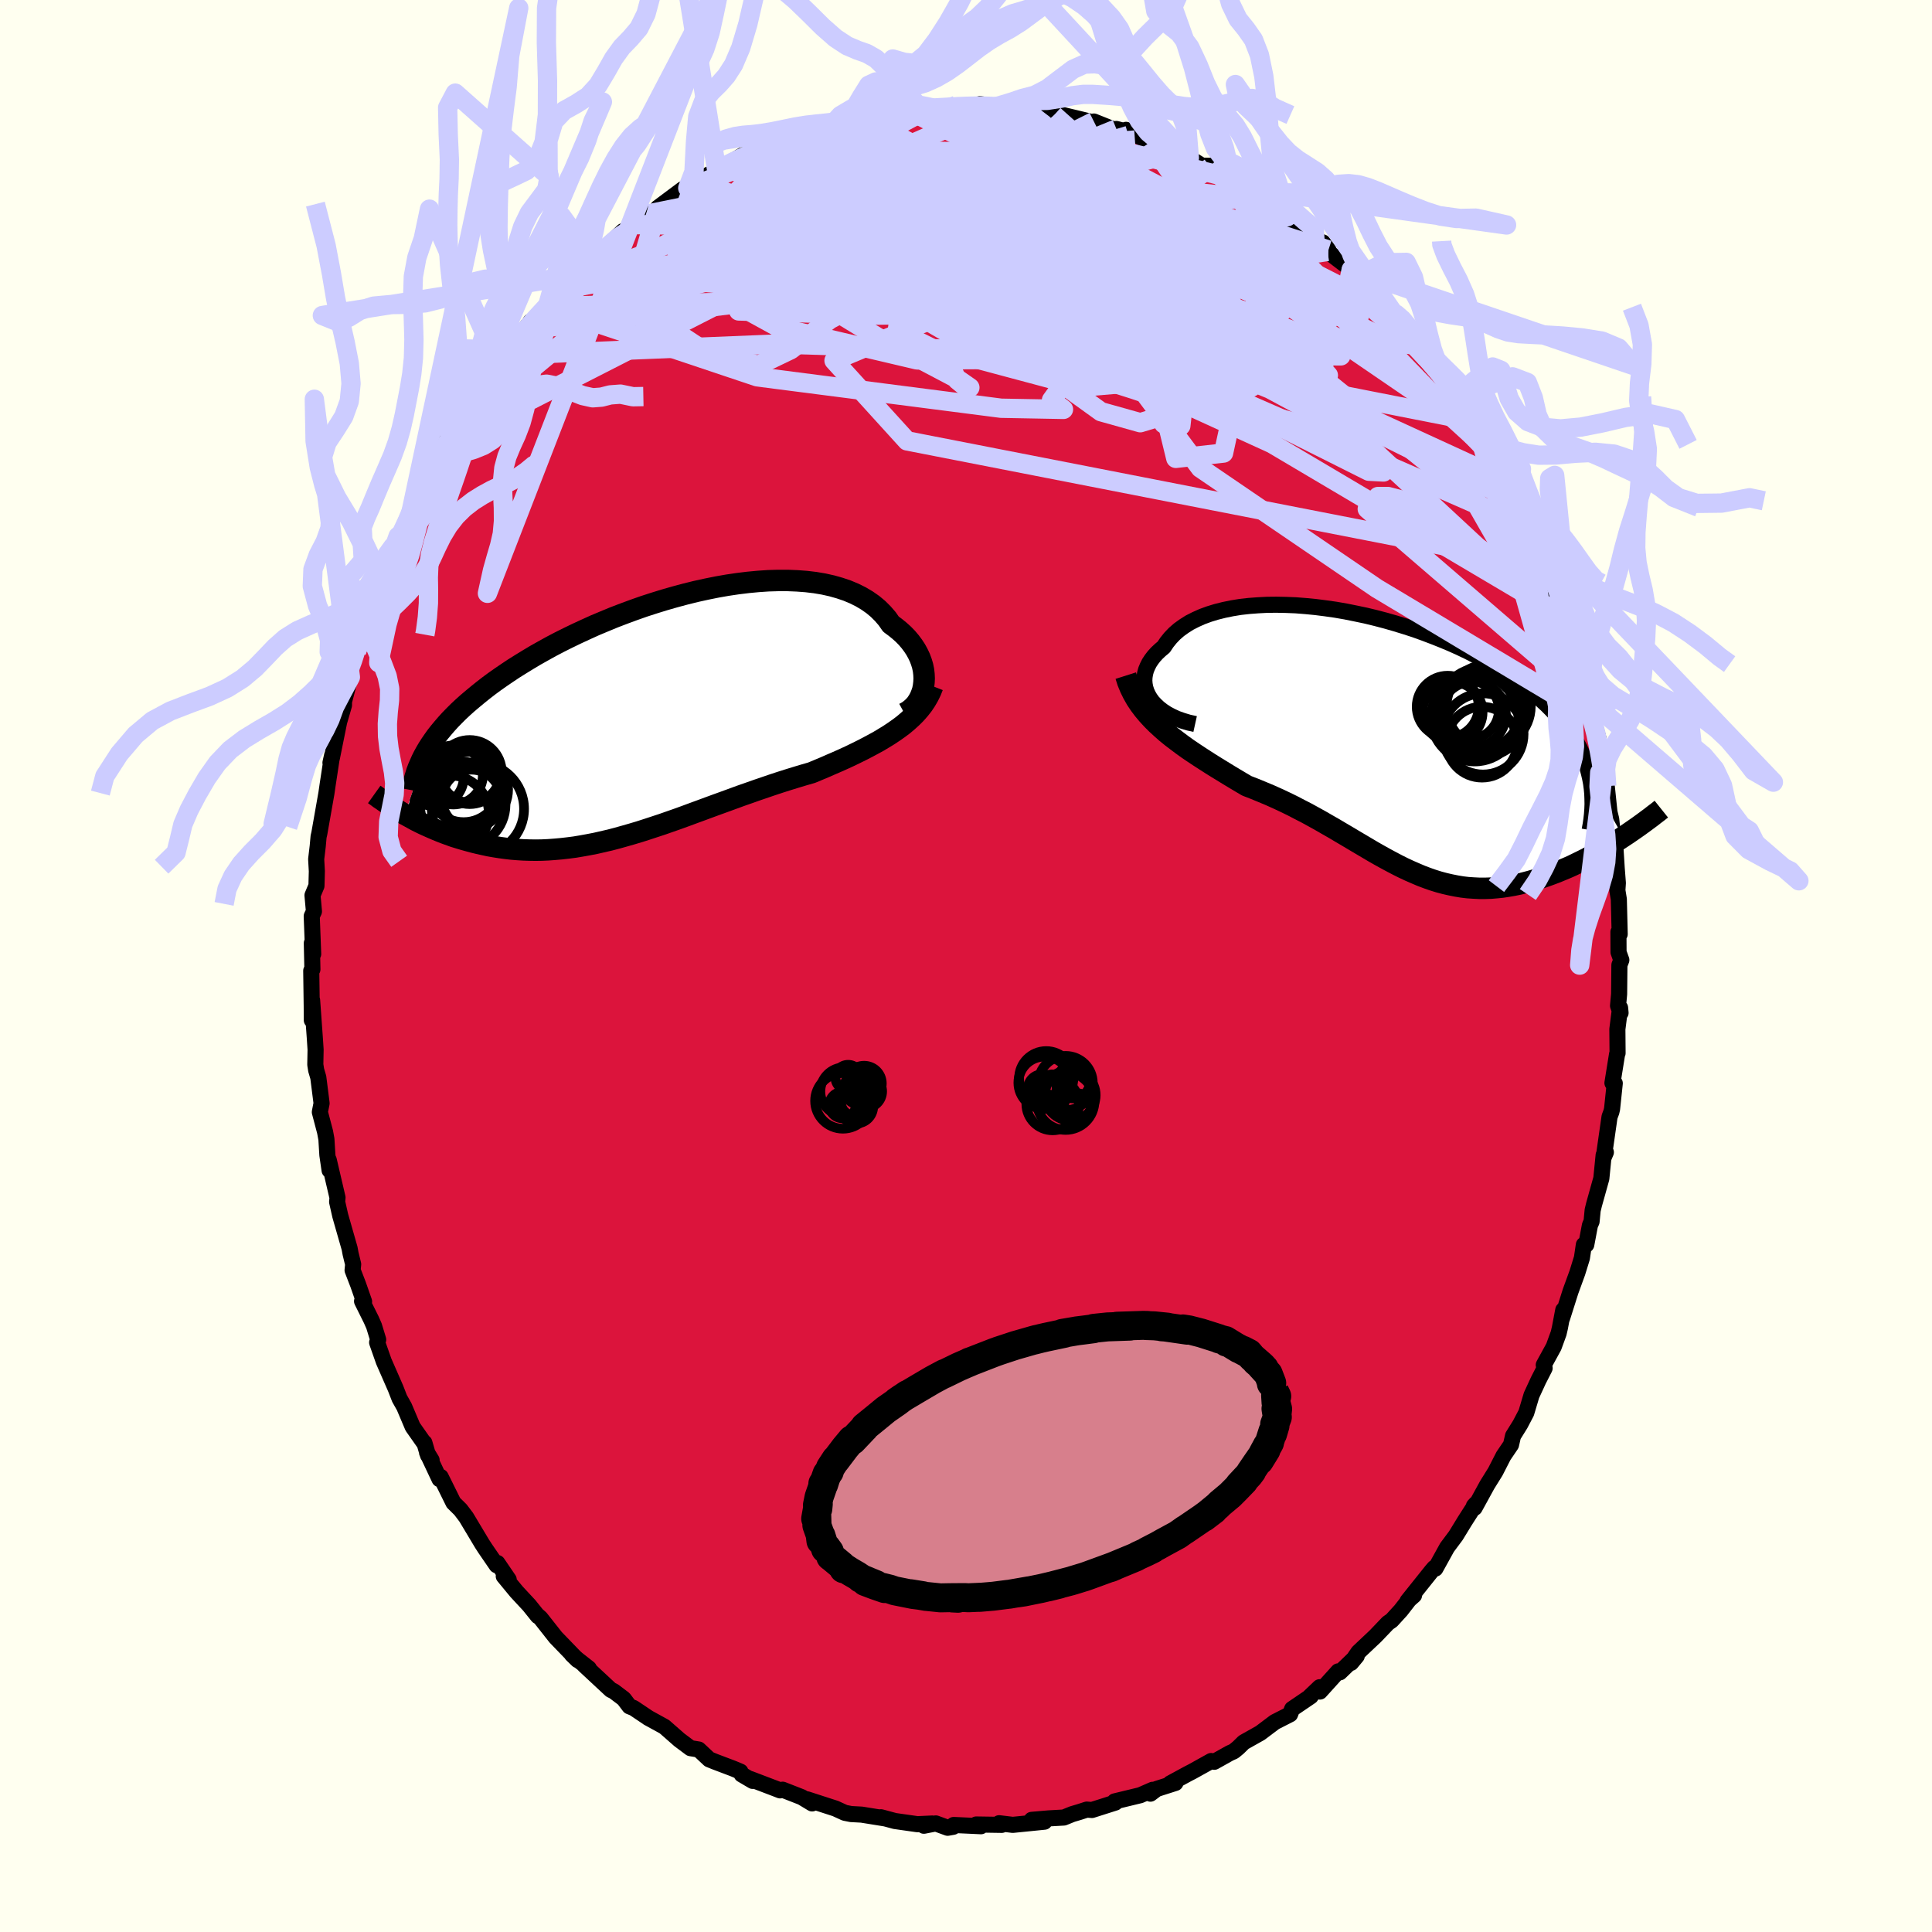 <svg viewBox="-100 -100 200 200" xmlns="http://www.w3.org/2000/svg" width="500" height="500" id="face-svg">
    <defs>
      <clipPath id="leftEyeClipPath">
        <polyline points="28.23,-3.49 28.25,-3.9 28.23,-4.33 28.18,-4.76 28.09,-5.19 27.96,-5.62 27.8,-6.05 27.6,-6.47 27.37,-6.89 27.1,-7.3 26.8,-7.7 26.47,-8.09 26.1,-8.47 25.7,-8.83 25.27,-9.18 24.81,-9.52 24.42,-10.08 23.97,-10.6 23.48,-11.09 22.94,-11.54 22.34,-11.96 21.7,-12.34 21.02,-12.68 20.28,-12.99 19.51,-13.25 18.7,-13.48 17.85,-13.67 16.96,-13.82 16.04,-13.93 15.1,-14 14.12,-14.04 13.12,-14.04 12.1,-14.01 11.07,-13.94 10.01,-13.84 8.95,-13.71 7.87,-13.55 6.79,-13.36 5.7,-13.14 4.61,-12.9 3.52,-12.63 2.44,-12.34 1.36,-12.03 0.29,-11.7 -0.76,-11.36 -1.81,-10.99 -2.84,-10.61 -3.86,-10.22 -4.85,-9.81 -5.83,-9.4 -6.78,-8.97 -7.71,-8.54 -8.62,-8.1 -9.5,-7.66 -10.36,-7.21 -11.19,-6.75 -11.99,-6.3 -12.76,-5.84 -13.51,-5.38 -14.23,-4.93 -14.92,-4.47 -15.58,-4.02 -16.22,-3.57 -16.83,-3.12 -17.41,-2.67 -17.97,-2.22 -18.5,-1.78 -19.02,-1.34 -19.5,-0.91 -19.97,-0.47 -20.4,-0.04 -20.82,0.39 -21.21,0.82 -21.58,1.25 -21.93,1.67 -22.26,2.09 -22.56,2.51 -22.84,2.92 -23.11,3.34 -23.35,3.75 -25.51,10.18 -25.14,10.38 -24.76,10.59 -24.38,10.8 -23.98,11 -23.57,11.2 -23.15,11.39 -22.72,11.58 -22.28,11.77 -21.84,11.95 -21.38,12.13 -20.91,12.3 -20.44,12.47 -19.95,12.62 -19.45,12.77 -18.95,12.91 -18.43,13.05 -17.9,13.18 -17.36,13.3 -16.81,13.42 -16.24,13.52 -15.67,13.61 -15.08,13.69 -14.48,13.76 -13.87,13.81 -13.25,13.85 -12.62,13.87 -11.98,13.88 -11.32,13.87 -10.66,13.84 -9.99,13.79 -9.31,13.73 -8.61,13.65 -7.91,13.56 -7.2,13.44 -6.48,13.31 -5.76,13.17 -5.02,13 -4.28,12.83 -3.52,12.63 -2.77,12.42 -2,12.2 -1.23,11.97 -0.45,11.72 0.34,11.46 1.13,11.2 1.93,10.92 2.73,10.64 3.53,10.35 4.34,10.05 5.16,9.75 5.97,9.45 6.79,9.15 7.62,8.85 8.44,8.55 9.26,8.25 10.09,7.96 10.91,7.67 11.73,7.39 12.55,7.11 13.37,6.84 14.19,6.58 15,6.33 15.8,6.09 16.6,5.86 17.27,5.58 17.94,5.3 18.6,5.01 19.25,4.73 19.9,4.44 20.53,4.15 21.15,3.85 21.76,3.55 22.36,3.24 22.94,2.93 23.51,2.62 24.06,2.29 24.6,1.96 25.11,1.62 25.61,1.27" />
      </clipPath>
      <clipPath id="rightEyeClipPath">
        <polyline points="-24.38,-4.67 -24.59,-5.03 -24.75,-5.39 -24.87,-5.76 -24.94,-6.13 -24.97,-6.5 -24.95,-6.87 -24.89,-7.24 -24.79,-7.61 -24.64,-7.97 -24.46,-8.33 -24.23,-8.68 -23.97,-9.02 -23.67,-9.35 -23.33,-9.67 -22.96,-9.98 -22.64,-10.46 -22.27,-10.92 -21.85,-11.36 -21.38,-11.77 -20.85,-12.15 -20.28,-12.51 -19.65,-12.83 -18.98,-13.13 -18.27,-13.39 -17.52,-13.62 -16.72,-13.82 -15.89,-13.99 -15.03,-14.13 -14.14,-14.23 -13.21,-14.3 -12.27,-14.35 -11.3,-14.36 -10.31,-14.34 -9.3,-14.3 -8.28,-14.22 -7.25,-14.12 -6.22,-13.99 -5.17,-13.84 -4.13,-13.66 -3.09,-13.45 -2.04,-13.23 -1.01,-12.98 0.02,-12.71 1.03,-12.42 2.04,-12.11 3.03,-11.79 4,-11.44 4.95,-11.08 5.88,-10.71 6.79,-10.33 7.68,-9.93 8.54,-9.52 9.38,-9.09 10.19,-8.66 10.97,-8.22 11.72,-7.78 12.44,-7.32 13.14,-6.86 13.8,-6.39 14.43,-5.92 15.04,-5.45 15.61,-4.97 16.15,-4.49 16.67,-4.01 17.16,-3.52 17.62,-3.03 18.05,-2.54 18.46,-2.04 18.84,-1.54 19.19,-1.04 19.52,-0.53 19.82,-0.02 20.09,0.49 20.33,1 20.55,1.52 20.75,2.04 20.92,2.56 21.06,3.09 21.18,3.61 24.6,9.67 24.16,9.96 23.7,10.25 23.24,10.53 22.77,10.82 22.3,11.09 21.81,11.37 21.32,11.64 20.82,11.91 20.32,12.16 19.81,12.41 19.3,12.66 18.78,12.89 18.25,13.11 17.72,13.33 17.19,13.53 16.64,13.73 16.09,13.92 15.54,14.1 14.97,14.27 14.4,14.42 13.83,14.56 13.25,14.68 12.67,14.78 12.08,14.87 11.49,14.93 10.9,14.98 10.31,15 9.72,15 9.12,14.97 8.52,14.93 7.93,14.86 7.33,14.76 6.73,14.64 6.12,14.5 5.52,14.34 4.91,14.15 4.31,13.94 3.7,13.71 3.09,13.45 2.47,13.18 1.85,12.89 1.23,12.58 0.6,12.25 -0.03,11.91 -0.66,11.56 -1.31,11.19 -1.95,10.81 -2.61,10.42 -3.27,10.03 -3.94,9.63 -4.62,9.23 -5.31,8.82 -6.01,8.42 -6.72,8.01 -7.44,7.61 -8.17,7.21 -8.91,6.83 -9.66,6.44 -10.42,6.07 -11.19,5.71 -11.97,5.36 -12.76,5.03 -13.56,4.7 -14.36,4.39 -14.99,4.02 -15.61,3.65 -16.24,3.27 -16.86,2.89 -17.48,2.51 -18.09,2.13 -18.7,1.74 -19.3,1.35 -19.89,0.96 -20.48,0.56 -21.05,0.15 -21.61,-0.27 -22.16,-0.69 -22.69,-1.12 -23.2,-1.57" />
      </clipPath>
      <filter id="fuzzy">
        <feTurbulence id="turbulence" baseFrequency="0.05" numOctaves="3" type="noise" result="noise" />
        <feDisplacementMap in="SourceGraphic" in2="noise" scale="2" />
      </filter>
      <linearGradient id="rainbowGradient" x1="0%" y1="0%" x2="100%" y2="0%">
        <stop offset="0%" style="stop-color: [object Object]; stop-opacity: 1" />
        <stop offset="50%" style="stop-color: [object Object]; stop-opacity: 1" />
        <stop offset="100%" style="stop-color: [object Object]; stop-opacity: 1" />
      </linearGradient>
    </defs>
    <rect x="-100" y="-100" width="100%" height="100%" fill="rgb(255, 255, 240)" />
    <polyline id="faceContour" points="67.64,-0.1 67.61,2.91 67.5,4.11 67.76,4.85 67.71,4.33 67.43,6.54 67.45,9.02 67.4,9.12 66.92,12.11 67.16,12.14 66.88,14.8 66.81,15.1 66.62,15.61 66.02,19.8 66.24,19.28 66.01,19.57 65.77,21.99 65.01,24.71 64.87,25.29 64.76,26.45 64.59,26.84 64.21,28.85 63.96,28.86 63.76,30.22 63.29,31.74 62.58,33.69 61.7,36.47 61.83,35.61 61.48,37.46 61.35,38.02 60.84,39.42 59.81,41.3 59.9,41.63 59.26,42.88 58.54,44.44 58,46.25 57.37,47.45 56.63,48.64 56.42,49.56 55.64,50.71 54.8,52.35 53.96,53.7 52.65,56.09 52.58,55.89 52.78,55.67 51.64,57.45 50.71,58.97 49.8,60.19 48.59,62.38 48.48,62.3 48.18,62.65 45.71,65.74 46.38,65.15 46.44,64.87 45.01,66.71 44.06,67.75 43.68,68.01 42.38,69.37 40.62,71.03 39.86,72.14 40.45,71.43 38.7,73.12 38.53,73.02 36.64,75.11 36.61,74.66 35.52,75.7 35.69,75.6 33.76,76.91 33.55,77.46 31.96,78.27 30.46,79.4 28.75,80.36 28.19,80.91 27.73,81.29 27.29,81.49 25.7,82.38 25.38,82.3 23.42,83.39 23.01,83.6 21.15,84.61 21.68,84.57 19.74,85.19 19.09,85.68 19.32,85.28 18.04,85.84 15.39,86.48 15.46,86.6 13.04,87.37 12.5,87.33 11.76,87.57 10.99,87.8 10.13,88.15 8.55,88.24 6.8,88.39 8.12,88.58 4.84,88.91 3.43,88.74 3.7,88.91 1.06,88.87 1.55,89.05 -1.27,88.92 -1.33,89.11 -1.9,89.21 -3.13,88.76 -4.36,89 -3.5,88.77 -5.04,88.84 -7.36,88.51 -8.81,88.12 -8.32,88.25 -10.8,87.85 -11.9,87.79 -12.55,87.66 -13.51,87.22 -16.44,86.27 -15.93,86.69 -17.01,86.04 -18.98,85.27 -19.24,85.34 -19.65,85.18 -22.33,84.16 -22.08,84.36 -23.22,83.69 -23.35,83.4 -24.11,83.08 -25.96,82.38 -26.58,82.13 -27.67,81.11 -28.52,80.97 -29.67,80.11 -31.22,78.75 -32.93,77.81 -32.92,77.81 -34.41,76.81 -34.84,76.64 -35.43,75.86 -36.46,75.08 -36.77,74.93 -39.51,72.38 -39.04,72.71 -40.24,71.77 -40.8,71.27 -40.2,71.85 -42.47,69.5 -44.04,67.51 -44.32,67.26 -44.32,67.3 -45.21,66.19 -46.52,64.78 -47.85,63.17 -47.34,63.52 -48.51,61.8 -48.59,62.03 -49.79,60.28 -50.1,59.8 -51.74,57.06 -52.33,56.28 -53.06,55.56 -54.38,52.89 -54.5,53.12 -55.79,50.38 -55.32,51.15 -55.69,50.65 -56.07,49.35 -56.08,49.41 -57.28,47.7 -58.16,45.62 -58.64,44.77 -59.04,43.74 -60.27,40.93 -60.96,38.97 -60.85,38.68 -61.28,37.27 -61.56,36.63 -62.52,34.7 -62.31,34.74 -62.93,32.97 -63.5,31.49 -63.44,30.88 -63.71,29.77 -63.81,29.23 -64.78,25.84 -65.1,24.42 -65.06,23.98 -65.97,20.08 -65.88,21.15 -66.11,19.57 -66.21,17.93 -66.35,17.17 -66.89,15.12 -66.71,14.21 -67.05,11.53 -67.27,10.78 -67.36,10.21 -67.33,8.66 -67.4,7.59 -67.69,3.55 -67.72,5.61 -67.73,4.14 -67.78,0.49 -67.66,0.35 -67.72,-2.37 -67.58,-1.24 -67.73,-5.16 -67.5,-5.65 -67.65,-7.32 -67.24,-8.3 -67.2,-9.81 -67.27,-11.06 -67.11,-12.4 -67.02,-13.39 -66.94,-13.74 -66.21,-17.88 -66.08,-18.78 -65.62,-21.8 -65.79,-21.04 -65.65,-21.51 -64.91,-25.18 -65.47,-23.27 -64.39,-27 -64.39,-27.36 -63.73,-29.91 -63.81,-30.21 -63.45,-31.42 -63.1,-32.58 -62.84,-33.45 -62.6,-33.83 -61.52,-37.67 -61.58,-36.78 -60.31,-40.17 -60.19,-40.6 -59.77,-42.25 -58.79,-44.49 -59.22,-43.28 -58.64,-44.17 -58.15,-45.29 -56.49,-49.13 -56.65,-48.57 -55.84,-50.4 -54.69,-52.19 -54.55,-52.36 -53.86,-54.44 -53.39,-54.34 -52.96,-55.7 -52.36,-56.73 -51.53,-57.38 -50.52,-59.16 -50.34,-59.54 -48.83,-61.54 -48.8,-61.9 -47.76,-63.23 -46.15,-65.11 -45.44,-66.24 -45.49,-65.84 -45.08,-66.71 -45.08,-66.45 -43.32,-68.19 -43.33,-68.27 -42.15,-69.93 -41.28,-70.55 -40.51,-71.49 -38.71,-72.92 -38.58,-73.06 -38.19,-73.54 -35.51,-76.07 -35.11,-76.01 -34.26,-76.75 -32.77,-77.88 -31.86,-78.36 -31.89,-78.5 -29.32,-80.42 -29.48,-80.26 -28.8,-80.53 -28.16,-81.08 -25.59,-82.51 -26.62,-81.88 -25.31,-82.6 -23.14,-83.93 -22.82,-83.85 -22.31,-84.01 -22.12,-83.99 -21.04,-84.81 -18.67,-85.83 -17.62,-86.1 -16.34,-86.33 -16.57,-86.23 -13.59,-87.16 -13.79,-87.15 -13.22,-87.43 -11.34,-87.78 -10.58,-87.83 -8.4,-88.48 -9.88,-88.04 -8.94,-88.33 -6.44,-88.59 -5.82,-88.54 -5.5,-88.76 -3.63,-88.87 -2.19,-88.78 -1.03,-89.09 -0.47,-88.92 1.02,-89.07 1.44,-89.22 3.61,-88.94 3.09,-88.94 4.92,-88.79 6.52,-88.63 5.7,-88.89 9.11,-88.07 10.71,-87.89 10,-88.1 12.58,-87.48 13.43,-87.25 13.24,-87.42 15.49,-86.52 15.57,-86.65 16.42,-86.43 16.57,-86.56 19.07,-85.28 18.95,-85.64 21.82,-84.23 22.24,-84.27 23.12,-83.66 24.42,-82.85 25.32,-82.84 25.3,-82.67 27.07,-81.65 27.46,-81.2 28.68,-80.51 30.28,-79.45 30.5,-79.36 31.19,-78.91 32.5,-78.09 33.25,-77.56 34.96,-76.15 36.1,-75.4 36.12,-75.17 36.93,-74.91 37.52,-74.12 37.43,-73.97 39.88,-72.1 40.27,-71.61 40.46,-71.35 41.12,-70.6 44.31,-67.52 44.2,-67.52 44.19,-67.44 46.87,-64.25 45.73,-65.74 47.99,-62.89 48.6,-62.06 49.24,-61.49 50.21,-59.85 50.64,-58.93 51.14,-58.24 50.55,-58.93 51.63,-57.46 52.25,-56.46 53.19,-54.83 54.01,-53.43 55,-52.21 55.62,-50.35 56.02,-50.13 57.23,-47.7 56.9,-48.1 57.01,-48.04 58.45,-45.34 59.21,-42.77 59.35,-42.77 59.72,-41.5 60.27,-40.66 61.13,-38.27 61.46,-37.19 61.55,-37.12 61.97,-36.14 62.8,-33.01 62.57,-34.44 63.19,-31.26 64.17,-28.02 63.77,-29.69 65.07,-25.6 64.9,-25.65 65.47,-23.54 65.26,-23.81 65.61,-22.21 65.96,-19.9 65.69,-21.79 66.33,-18.62 66.61,-15.93 66.79,-15.2 67.13,-12.01 67.23,-12.22 67.36,-10.14 67.48,-8.59 67.43,-7.83 67.58,-6.91 67.67,-3.3 67.54,-3.52 67.55,-1.43 67.84,-0.62 67.64,-0.1 67.61,2.91" fill="rgb(220, 20, 60)" stroke="black" stroke-width="1.667" stroke-linejoin="round" filter="url(#fuzzy)" />
    <g transform="translate(43.43 -23.04)">
      <polyline id="rightCountour" points="-24.38,-4.67 -24.59,-5.03 -24.75,-5.39 -24.87,-5.76 -24.94,-6.13 -24.97,-6.5 -24.95,-6.87 -24.89,-7.24 -24.79,-7.61 -24.64,-7.97 -24.46,-8.33 -24.23,-8.68 -23.97,-9.02 -23.67,-9.35 -23.33,-9.67 -22.96,-9.98 -22.64,-10.46 -22.27,-10.92 -21.85,-11.36 -21.38,-11.77 -20.85,-12.15 -20.28,-12.51 -19.65,-12.83 -18.98,-13.13 -18.27,-13.39 -17.52,-13.62 -16.72,-13.82 -15.89,-13.99 -15.03,-14.13 -14.14,-14.23 -13.21,-14.3 -12.27,-14.35 -11.3,-14.36 -10.31,-14.34 -9.3,-14.3 -8.28,-14.22 -7.25,-14.12 -6.22,-13.99 -5.17,-13.84 -4.13,-13.66 -3.09,-13.45 -2.04,-13.23 -1.01,-12.98 0.02,-12.71 1.03,-12.42 2.04,-12.11 3.03,-11.79 4,-11.44 4.95,-11.08 5.88,-10.71 6.79,-10.33 7.68,-9.93 8.54,-9.52 9.38,-9.09 10.19,-8.66 10.97,-8.22 11.72,-7.78 12.44,-7.32 13.14,-6.86 13.8,-6.39 14.43,-5.92 15.04,-5.45 15.61,-4.97 16.15,-4.49 16.67,-4.01 17.16,-3.52 17.62,-3.03 18.05,-2.54 18.46,-2.04 18.84,-1.54 19.19,-1.04 19.52,-0.53 19.82,-0.02 20.09,0.49 20.33,1 20.55,1.52 20.75,2.04 20.92,2.56 21.06,3.09 21.18,3.61 24.6,9.67 24.16,9.96 23.7,10.25 23.24,10.53 22.77,10.82 22.3,11.09 21.81,11.37 21.32,11.64 20.82,11.91 20.32,12.16 19.81,12.41 19.3,12.66 18.78,12.89 18.25,13.11 17.72,13.33 17.19,13.53 16.64,13.73 16.09,13.92 15.54,14.1 14.97,14.27 14.4,14.42 13.83,14.56 13.25,14.68 12.67,14.78 12.08,14.87 11.49,14.93 10.9,14.98 10.31,15 9.72,15 9.12,14.97 8.52,14.93 7.93,14.86 7.33,14.76 6.73,14.64 6.12,14.5 5.52,14.34 4.91,14.15 4.31,13.94 3.7,13.71 3.09,13.45 2.47,13.18 1.85,12.89 1.23,12.58 0.6,12.25 -0.03,11.91 -0.66,11.56 -1.31,11.19 -1.95,10.81 -2.61,10.42 -3.27,10.03 -3.94,9.63 -4.62,9.23 -5.31,8.82 -6.01,8.42 -6.72,8.01 -7.44,7.61 -8.17,7.21 -8.91,6.83 -9.66,6.44 -10.42,6.07 -11.19,5.71 -11.97,5.36 -12.76,5.03 -13.56,4.7 -14.36,4.39 -14.99,4.02 -15.61,3.65 -16.24,3.27 -16.86,2.89 -17.48,2.51 -18.09,2.13 -18.7,1.74 -19.3,1.35 -19.89,0.96 -20.48,0.56 -21.05,0.15 -21.61,-0.27 -22.16,-0.69 -22.69,-1.12 -23.2,-1.57" fill="white" stroke="white" stroke-width="0" stroke-linejoin="round" filter="url(#fuzzy)" />
    </g>
    <g transform="translate(-32.58 -25.87)">
      <polyline id="leftCountour" points="28.23,-3.49 28.25,-3.9 28.23,-4.33 28.18,-4.76 28.09,-5.19 27.96,-5.62 27.8,-6.05 27.6,-6.47 27.37,-6.89 27.1,-7.3 26.8,-7.7 26.47,-8.09 26.1,-8.47 25.7,-8.83 25.27,-9.18 24.81,-9.52 24.42,-10.08 23.97,-10.6 23.48,-11.09 22.94,-11.54 22.34,-11.96 21.7,-12.34 21.02,-12.68 20.28,-12.99 19.51,-13.25 18.7,-13.48 17.85,-13.67 16.96,-13.82 16.04,-13.93 15.1,-14 14.12,-14.04 13.12,-14.04 12.1,-14.01 11.07,-13.94 10.01,-13.84 8.95,-13.71 7.87,-13.55 6.79,-13.36 5.7,-13.14 4.61,-12.9 3.52,-12.63 2.44,-12.34 1.36,-12.03 0.29,-11.7 -0.76,-11.36 -1.81,-10.99 -2.84,-10.61 -3.86,-10.22 -4.85,-9.81 -5.83,-9.4 -6.78,-8.97 -7.71,-8.54 -8.62,-8.1 -9.5,-7.66 -10.36,-7.21 -11.19,-6.75 -11.99,-6.3 -12.76,-5.84 -13.51,-5.38 -14.23,-4.93 -14.92,-4.47 -15.58,-4.02 -16.22,-3.57 -16.83,-3.12 -17.41,-2.67 -17.97,-2.22 -18.5,-1.78 -19.02,-1.34 -19.5,-0.91 -19.97,-0.47 -20.4,-0.04 -20.82,0.39 -21.21,0.82 -21.58,1.25 -21.93,1.67 -22.26,2.09 -22.56,2.51 -22.84,2.92 -23.11,3.34 -23.35,3.75 -25.51,10.18 -25.14,10.38 -24.76,10.59 -24.38,10.8 -23.98,11 -23.57,11.2 -23.15,11.39 -22.72,11.58 -22.28,11.77 -21.84,11.95 -21.38,12.13 -20.91,12.3 -20.44,12.47 -19.95,12.62 -19.45,12.77 -18.95,12.91 -18.43,13.05 -17.9,13.18 -17.36,13.3 -16.81,13.42 -16.24,13.52 -15.67,13.61 -15.08,13.69 -14.48,13.76 -13.87,13.81 -13.25,13.85 -12.62,13.87 -11.98,13.88 -11.32,13.87 -10.66,13.84 -9.99,13.79 -9.31,13.73 -8.61,13.65 -7.91,13.56 -7.2,13.44 -6.48,13.31 -5.76,13.17 -5.02,13 -4.28,12.83 -3.52,12.63 -2.77,12.42 -2,12.2 -1.23,11.97 -0.45,11.72 0.34,11.46 1.13,11.2 1.93,10.92 2.73,10.64 3.53,10.35 4.34,10.05 5.16,9.75 5.97,9.45 6.79,9.15 7.62,8.85 8.44,8.55 9.26,8.25 10.09,7.96 10.91,7.67 11.73,7.39 12.55,7.11 13.37,6.84 14.19,6.58 15,6.33 15.8,6.09 16.6,5.86 17.27,5.58 17.94,5.3 18.6,5.01 19.25,4.73 19.9,4.44 20.53,4.15 21.15,3.85 21.76,3.55 22.36,3.24 22.94,2.93 23.51,2.62 24.06,2.29 24.6,1.96 25.11,1.62 25.61,1.27" fill="white" stroke="white" stroke-width="0" stroke-linejoin="round" filter="url(#fuzzy)" />
    </g>
    <g transform="translate(43.43 -23.04)">
      <polyline id="rightUpper" points="-19.71,-2.01 -20.39,-2.16 -21.02,-2.35 -21.61,-2.56 -22.15,-2.81 -22.64,-3.07 -23.08,-3.36 -23.48,-3.67 -23.82,-3.99 -24.13,-4.32 -24.38,-4.67 -24.59,-5.03 -24.75,-5.39 -24.87,-5.76 -24.94,-6.13 -24.97,-6.5 -24.95,-6.87 -24.89,-7.24 -24.79,-7.61 -24.64,-7.97 -24.46,-8.33 -24.23,-8.68 -23.97,-9.02 -23.67,-9.35 -23.33,-9.67 -22.96,-9.98 -22.64,-10.46 -22.27,-10.92 -21.85,-11.36 -21.38,-11.77 -20.85,-12.15 -20.28,-12.51 -19.65,-12.83 -18.98,-13.13 -18.27,-13.39 -17.52,-13.62 -16.72,-13.82 -15.89,-13.99 -15.03,-14.13 -14.14,-14.23 -13.21,-14.3 -12.27,-14.35 -11.3,-14.36 -10.31,-14.34 -9.3,-14.3 -8.28,-14.22 -7.25,-14.12 -6.22,-13.99 -5.17,-13.84 -4.13,-13.66 -3.09,-13.45 -2.04,-13.23 -1.01,-12.98 0.02,-12.71 1.03,-12.42 2.04,-12.11 3.03,-11.79 4,-11.44 4.95,-11.08 5.88,-10.71 6.79,-10.33 7.68,-9.93 8.54,-9.52 9.38,-9.09 10.19,-8.66 10.97,-8.22 11.72,-7.78 12.44,-7.32 13.14,-6.86 13.8,-6.39 14.43,-5.92 15.04,-5.45 15.61,-4.97 16.15,-4.49 16.67,-4.01 17.16,-3.52 17.62,-3.03 18.05,-2.54 18.46,-2.04 18.84,-1.54 19.19,-1.04 19.52,-0.53 19.82,-0.02 20.09,0.49 20.33,1 20.55,1.52 20.75,2.04 20.92,2.56 21.06,3.09 21.18,3.61 21.28,4.14 21.35,4.67 21.4,5.2 21.42,5.74 21.43,6.27 21.41,6.81 21.37,7.35 21.31,7.89 21.23,8.43 21.13,8.97" fill="none" stroke="black" stroke-width="1.667" stroke-linejoin="round" filter="url(#fuzzy)" />
      <polyline id="rightLower" points="-26.89,-7.02 -26.68,-6.36 -26.42,-5.73 -26.13,-5.14 -25.8,-4.56 -25.44,-4.02 -25.04,-3.49 -24.62,-2.99 -24.17,-2.5 -23.7,-2.03 -23.2,-1.57 -22.69,-1.12 -22.16,-0.69 -21.61,-0.27 -21.05,0.15 -20.48,0.56 -19.89,0.96 -19.3,1.35 -18.7,1.74 -18.09,2.13 -17.48,2.51 -16.86,2.89 -16.24,3.27 -15.61,3.65 -14.99,4.02 -14.36,4.39 -13.56,4.7 -12.76,5.03 -11.97,5.36 -11.19,5.71 -10.42,6.07 -9.66,6.44 -8.91,6.83 -8.17,7.21 -7.44,7.61 -6.72,8.01 -6.01,8.42 -5.31,8.82 -4.62,9.23 -3.94,9.63 -3.27,10.03 -2.61,10.42 -1.95,10.81 -1.31,11.19 -0.66,11.56 -0.03,11.91 0.6,12.25 1.23,12.58 1.85,12.89 2.47,13.18 3.09,13.45 3.7,13.71 4.31,13.94 4.91,14.15 5.52,14.34 6.12,14.5 6.73,14.64 7.33,14.76 7.93,14.86 8.52,14.93 9.12,14.97 9.72,15 10.31,15 10.9,14.98 11.49,14.93 12.08,14.87 12.67,14.78 13.25,14.68 13.83,14.56 14.4,14.42 14.97,14.27 15.54,14.1 16.09,13.92 16.64,13.73 17.19,13.53 17.72,13.33 18.25,13.11 18.78,12.89 19.3,12.66 19.81,12.41 20.32,12.16 20.82,11.91 21.32,11.64 21.81,11.37 22.3,11.09 22.77,10.82 23.24,10.53 23.7,10.25 24.16,9.96 24.6,9.67 25.04,9.38 25.46,9.09 25.88,8.8 26.29,8.51 26.69,8.22 27.08,7.93 27.46,7.65 27.83,7.36 28.2,7.08 28.55,6.8" fill="none" stroke="black" stroke-width="2.222" stroke-linejoin="round" filter="url(#fuzzy)" />
      <circle r="3.394" cx="9.063" cy="-3.015" stroke="black" fill="none" stroke-width="1.0" filter="url(#fuzzy)" clip-path="url(#rightEyeClipPath)" /><circle r="4.356" cx="10.678" cy="-3.835" stroke="black" fill="none" stroke-width="1.0" filter="url(#fuzzy)" clip-path="url(#rightEyeClipPath)" /><circle r="3.668" cx="9.988" cy="-0.13" stroke="black" fill="none" stroke-width="1.0" filter="url(#fuzzy)" clip-path="url(#rightEyeClipPath)" /><circle r="4.076" cx="9.923" cy="-3.485" stroke="black" fill="none" stroke-width="1.0" filter="url(#fuzzy)" clip-path="url(#rightEyeClipPath)" /><circle r="3.21" cx="6.438" cy="-3.8" stroke="black" fill="none" stroke-width="1.0" filter="url(#fuzzy)" clip-path="url(#rightEyeClipPath)" /><circle r="4.624" cx="10.028" cy="-3.235" stroke="black" fill="none" stroke-width="1.0" filter="url(#fuzzy)" clip-path="url(#rightEyeClipPath)" /><circle r="4.202" cx="10.088" cy="-0.985" stroke="black" fill="none" stroke-width="1.0" filter="url(#fuzzy)" clip-path="url(#rightEyeClipPath)" /><circle r="4.52" cx="9.233" cy="-2.655" stroke="black" fill="none" stroke-width="1.0" filter="url(#fuzzy)" clip-path="url(#rightEyeClipPath)" /><circle r="3.11" cx="6.938" cy="-3.24" stroke="black" fill="none" stroke-width="1.0" filter="url(#fuzzy)" clip-path="url(#rightEyeClipPath)" /><circle r="3.008" cx="8.733" cy="-3.48" stroke="black" fill="none" stroke-width="1.0" filter="url(#fuzzy)" clip-path="url(#rightEyeClipPath)" />
      </g>
    <g transform="translate(-32.58 -25.87)">
      <polyline id="leftUpper" points="26.2,-0.29 26.55,-0.48 26.86,-0.71 27.15,-0.97 27.41,-1.26 27.63,-1.59 27.82,-1.93 27.97,-2.3 28.1,-2.68 28.18,-3.08 28.23,-3.49 28.25,-3.9 28.23,-4.33 28.18,-4.76 28.09,-5.19 27.96,-5.62 27.8,-6.05 27.6,-6.47 27.37,-6.89 27.1,-7.3 26.8,-7.7 26.47,-8.09 26.1,-8.47 25.7,-8.83 25.27,-9.18 24.81,-9.52 24.42,-10.08 23.97,-10.6 23.48,-11.09 22.94,-11.54 22.34,-11.96 21.7,-12.34 21.02,-12.68 20.28,-12.99 19.51,-13.25 18.7,-13.48 17.85,-13.67 16.96,-13.82 16.04,-13.93 15.1,-14 14.12,-14.04 13.12,-14.04 12.1,-14.01 11.07,-13.94 10.01,-13.84 8.95,-13.71 7.87,-13.55 6.79,-13.36 5.7,-13.14 4.61,-12.9 3.52,-12.63 2.44,-12.34 1.36,-12.03 0.29,-11.7 -0.76,-11.36 -1.81,-10.99 -2.84,-10.61 -3.86,-10.22 -4.85,-9.81 -5.83,-9.4 -6.78,-8.97 -7.71,-8.54 -8.62,-8.1 -9.5,-7.66 -10.36,-7.21 -11.19,-6.75 -11.99,-6.3 -12.76,-5.84 -13.51,-5.38 -14.23,-4.93 -14.92,-4.47 -15.58,-4.02 -16.22,-3.57 -16.83,-3.12 -17.41,-2.67 -17.97,-2.22 -18.5,-1.78 -19.02,-1.34 -19.5,-0.91 -19.97,-0.47 -20.4,-0.04 -20.82,0.39 -21.21,0.82 -21.58,1.25 -21.93,1.67 -22.26,2.09 -22.56,2.51 -22.84,2.92 -23.11,3.34 -23.35,3.75 -23.57,4.15 -23.77,4.55 -23.95,4.96 -24.12,5.35 -24.27,5.75 -24.39,6.14 -24.51,6.53 -24.6,6.92 -24.68,7.3 -24.75,7.68" fill="none" stroke="black" stroke-width="2.222" stroke-linejoin="round" filter="url(#fuzzy)" />
      <polyline id="leftLower" points="29.14,-3.1 28.93,-2.57 28.68,-2.06 28.4,-1.58 28.09,-1.12 27.74,-0.68 27.37,-0.26 26.97,0.14 26.54,0.53 26.09,0.91 25.61,1.27 25.11,1.62 24.6,1.96 24.06,2.29 23.51,2.62 22.94,2.93 22.36,3.24 21.76,3.55 21.15,3.85 20.53,4.15 19.9,4.44 19.25,4.73 18.6,5.01 17.94,5.3 17.27,5.58 16.6,5.86 15.8,6.09 15,6.33 14.19,6.58 13.37,6.84 12.55,7.11 11.73,7.39 10.91,7.67 10.09,7.96 9.26,8.25 8.44,8.55 7.62,8.85 6.79,9.15 5.97,9.45 5.16,9.75 4.34,10.05 3.53,10.35 2.73,10.64 1.93,10.92 1.13,11.2 0.34,11.46 -0.45,11.72 -1.23,11.97 -2,12.2 -2.77,12.42 -3.52,12.63 -4.28,12.83 -5.02,13 -5.76,13.17 -6.48,13.31 -7.2,13.44 -7.91,13.56 -8.61,13.65 -9.31,13.73 -9.99,13.79 -10.66,13.84 -11.32,13.87 -11.98,13.88 -12.62,13.87 -13.25,13.85 -13.87,13.81 -14.48,13.76 -15.08,13.69 -15.67,13.61 -16.24,13.52 -16.81,13.42 -17.36,13.3 -17.9,13.18 -18.43,13.05 -18.95,12.91 -19.45,12.77 -19.95,12.62 -20.44,12.47 -20.91,12.3 -21.38,12.13 -21.84,11.95 -22.28,11.77 -22.72,11.58 -23.15,11.39 -23.57,11.2 -23.98,11 -24.38,10.8 -24.76,10.59 -25.14,10.38 -25.51,10.18 -25.87,9.97 -26.22,9.76 -26.56,9.55 -26.89,9.34 -27.21,9.14 -27.52,8.93 -27.82,8.72 -28.12,8.52 -28.4,8.31 -28.68,8.11" fill="none" stroke="black" stroke-width="2.222" stroke-linejoin="round" filter="url(#fuzzy)" />
      <circle r="4.43" cx="-19.521" cy="9.167" stroke="black" fill="none" stroke-width="1.0" filter="url(#fuzzy)" clip-path="url(#leftEyeClipPath)" /><circle r="3.052" cx="-18.606" cy="8.597" stroke="black" fill="none" stroke-width="1.0" filter="url(#fuzzy)" clip-path="url(#leftEyeClipPath)" /><circle r="3.028" cx="-22.436" cy="6.297" stroke="black" fill="none" stroke-width="1.0" filter="url(#fuzzy)" clip-path="url(#leftEyeClipPath)" /><circle r="3.316" cx="-18.801" cy="5.792" stroke="black" fill="none" stroke-width="1.0" filter="url(#fuzzy)" clip-path="url(#leftEyeClipPath)" /><circle r="3.742" cx="-19.426" cy="7.237" stroke="black" fill="none" stroke-width="1.0" filter="url(#fuzzy)" clip-path="url(#leftEyeClipPath)" /><circle r="3.952" cx="-20.761" cy="10.102" stroke="black" fill="none" stroke-width="1.0" filter="url(#fuzzy)" clip-path="url(#leftEyeClipPath)" /><circle r="3.114" cx="-18.726" cy="5.862" stroke="black" fill="none" stroke-width="1.0" filter="url(#fuzzy)" clip-path="url(#leftEyeClipPath)" /><circle r="3.056" cx="-20.491" cy="6.097" stroke="black" fill="none" stroke-width="1.0" filter="url(#fuzzy)" clip-path="url(#leftEyeClipPath)" /><circle r="3.898" cx="-18.721" cy="7.597" stroke="black" fill="none" stroke-width="1.0" filter="url(#fuzzy)" clip-path="url(#leftEyeClipPath)" /><circle r="4.776" cx="-17.946" cy="9.612" stroke="black" fill="none" stroke-width="1.0" filter="url(#fuzzy)" clip-path="url(#leftEyeClipPath)" />
    </g>
    <g id="hairs">
      <polyline points="59.72,-41.5 -6.11,-54.36 -13.66,-62.67 -0.85,-68.06 11.52,-71.68 17.29,-74.53 17.82,-76.87 16.22,-78.48 14.64,-78.94 14,-77.96 14.6,-75.65 16.15,-72.73 17.16,-70.49 15.33,-70.06 9.85,-71.54 4.12,-73.96 3.79,-76.19 5,-77.87 -25.31,-82.6" fill="none" stroke="rgb(204, 204, 255)" stroke-width="2" stroke-linejoin="round" filter="url(#fuzzy)" /><polyline points="44.31,-67.52 23.24,-78.25 16.11,-78.66 13.18,-77.42 9.91,-77.05 6.7,-76.76 5.16,-75.46 6.04,-72.84 9.15,-69.18 14.12,-65.03 20.79,-60.99 28.62,-57.69 35.97,-55.75 40.27,-55.85 39.25,-58.73 32.33,-64.61 20.88,-72.09 6.45,-77.22 -14.5,-74.19 -53.39,-54.34" fill="none" stroke="rgb(204, 204, 255)" stroke-width="2" stroke-linejoin="round" filter="url(#fuzzy)" /><polyline points="13.24,-87.42 8.13,-84.87 14.41,-76.48 19.26,-69.04 21.08,-65.76 19.68,-66.67 15.3,-70.19 9.68,-74.27 5.38,-77.16 4.47,-77.84 7.6,-76.18 13.71,-72.89 20.38,-69.21 24.67,-66.52 24.33,-65.7 18.92,-66.76 10.37,-68.77 2.6,-70.27 0.15,-70.06 5.95,-68.02 18.51,-65.67 30.26,-66.19 32.42,-72.38 36.12,-75.17" fill="none" stroke="rgb(204, 204, 255)" stroke-width="2" stroke-linejoin="round" filter="url(#fuzzy)" /><polyline points="-29.32,-80.42 -6.08,-73.61 14.64,-66.33 21.67,-62.29 21.16,-59.57 19.81,-57.51 20.47,-56.13 22.24,-55.93 22.43,-57.68 19.01,-61.7 12.04,-67.21 3.46,-72.61 -4.43,-76.47 -10.24,-78.33 -13.42,-78.79 -13.48,-78.65 -10.3,-78.01 -5.91,-76.17 -0.85,-73.67 33.25,-77.56" fill="none" stroke="rgb(204, 204, 255)" stroke-width="2" stroke-linejoin="round" filter="url(#fuzzy)" /><polyline points="-43.33,-68.27 -21.61,-60.99 3.63,-57.74 10.09,-57.62 8.85,-58.58 10.09,-60.3 14.91,-63.52 19.86,-68.22 22.4,-73.1 22.71,-76.25 22.46,-76.32 22.43,-73.42 20.98,-69.41 14.6,-67.27 1.22,-68.89 -15.71,-72.53 -26.02,-75.17 -11.34,-87.78" fill="none" stroke="rgb(204, 204, 255)" stroke-width="2" stroke-linejoin="round" filter="url(#fuzzy)" /><polyline points="-28.16,-81.08 12.36,-69.17 9.7,-68.46 0.76,-70 -2.68,-72 0.86,-73.08 9.54,-72.29 20.34,-69.7 30,-66.38 35.9,-63.68 36.49,-62.49 31.64,-62.9 22.68,-64.3 12.16,-65.85 3.09,-67.03 -2.36,-67.98 -3.64,-69.46 -1.53,-72.01 3.38,-74.96 11.56,-75.97 22.69,-72.91 29.94,-69.51 9.11,-88.07" fill="none" stroke="rgb(204, 204, 255)" stroke-width="2" stroke-linejoin="round" filter="url(#fuzzy)" /><polyline points="-53.86,-54.44 -34.49,-70.5 -18.6,-73.97 -5.43,-73.58 2.32,-73.14 6.87,-74.03 10.87,-75.75 14.92,-77.19 18.24,-77.47 20.13,-76.21 20.58,-73.54 20.17,-70.17 19.8,-67.3 20.45,-66.19 22.66,-67.39 25.84,-70.35 27.94,-73.92 26.05,-77.55 18.04,-81.74 4.81,-86.44 -6.44,-88.59" fill="none" stroke="rgb(204, 204, 255)" stroke-width="2" stroke-linejoin="round" filter="url(#fuzzy)" /><polyline points="27.07,-81.65 12.56,-85.28 3.82,-85.91 -0.79,-84.22 -2.91,-81.28 -1.16,-77.82 5.03,-73.92 13.78,-69.74 21.61,-66.02 25.33,-63.71 23.42,-63.31 16.68,-64.42 7.75,-66.03 0,-67.13 -4.04,-67.27 -3.73,-66.7 -0.37,-66.08 3.97,-65.99 8.04,-66.42 12.44,-66.45 19.04,-64.8 28.34,-61.49 36.42,-59.99 37.8,-65.12 46.87,-64.25" fill="none" stroke="rgb(204, 204, 255)" stroke-width="2" stroke-linejoin="round" filter="url(#fuzzy)" /><polyline points="-34.26,-76.75 6.89,-76.3 24.25,-70.07 30.15,-63.82 26.46,-62.45 17.39,-65.1 7.98,-69.02 1.7,-72.21 -0.33,-73.81 1.15,-73.79 4.42,-72.85 7.75,-72.04 10.17,-72.21 11.49,-73.5 11.84,-75.53 11.14,-77.85 9.15,-79.91 5.42,-80.52 -4.04,-77.77 -41.28,-70.55" fill="none" stroke="rgb(204, 204, 255)" stroke-width="2" stroke-linejoin="round" filter="url(#fuzzy)" /><polyline points="54.01,-53.43 34.88,-70.87 19.75,-77.13 3.26,-79.02 -11.24,-78.12 -21.17,-75.96 -26.22,-73.84 -27.58,-72.33 -26.47,-71.36 -23.09,-70.49 -16.89,-69.38 -7.92,-68.07 2.01,-67.14 9.51,-67.45 11.23,-69.45 6.22,-72.46 2.63,-74.29 36.93,-74.91" fill="none" stroke="rgb(204, 204, 255)" stroke-width="2" stroke-linejoin="round" filter="url(#fuzzy)" /><polyline points="37.52,-74.12 26.83,-77.56 10.48,-76.9 -1.88,-75.35 -6.47,-73.92 -7.5,-72.91 -9.51,-72.59 -13.81,-73.04 -19.32,-73.89 -24.49,-74.61 -28.28,-74.89 -30.25,-74.73 -30.23,-74.37 -28.19,-74.02 -24.17,-73.72 -18.22,-73.45 -10.55,-73.16 -1.94,-72.74 5.47,-72.1 7.72,-71.18 0.28,-70.23 -17.15,-69.85 -33.99,-71.41 -31.89,-78.5" fill="none" stroke="rgb(204, 204, 255)" stroke-width="2" stroke-linejoin="round" filter="url(#fuzzy)" /><polyline points="30.5,-79.36 6.55,-81.91 1.19,-81.54 -1.03,-78.54 -0.5,-74.76 2.27,-72.42 6.33,-72.34 10.79,-73.8 14.6,-75.54 16.42,-76.79 14.94,-77.55 9.63,-78.22 1.28,-79.01 -8.08,-79.73 -15.82,-80.08 -19.53,-80.02 -17.49,-79.69 -8.79,-78.9 5.4,-77.11 16.82,-75.92 -3.63,-88.87" fill="none" stroke="rgb(204, 204, 255)" stroke-width="2" stroke-linejoin="round" filter="url(#fuzzy)" /><polyline points="-17.62,-86.1 -0.43,-80.84 6.37,-77.46 1.92,-78.8 -5.01,-81.03 -11.02,-81.92 -15.85,-81.24 -19.23,-79.97 -20.39,-79.11 -19,-78.91 -15.5,-78.61 -10.43,-77.08 -3.75,-73.62 4.54,-68.68 12.79,-63.67 16.73,-60.33 11.99,-59.93 1.22,-62.81 3.27,-66.09 52.25,-56.46" fill="none" stroke="rgb(204, 204, 255)" stroke-width="2" stroke-linejoin="round" filter="url(#fuzzy)" /><polyline points="15.57,-86.65 -22.9,-70.95 -23.53,-67.81 -9.04,-67.38 6.81,-67.6 18.73,-67.72 25.7,-67.34 28.12,-66.52 27.01,-65.51 23.82,-64.63 20.19,-64.17 17.54,-64.32 16.72,-64.92 17.74,-65.52 19.72,-65.66 21.07,-65.36 20.12,-65.26 16.11,-66.25 9.95,-68.63 3.9,-71.55 0.2,-73.46 -0.23,-73.55 3.63,-73.16 16.6,-74.62 37.52,-74.12" fill="none" stroke="rgb(204, 204, 255)" stroke-width="2" stroke-linejoin="round" filter="url(#fuzzy)" /><polyline points="-16.57,-86.23 0.65,-80.36 2.7,-78.38 6.77,-78.45 12.02,-77.85 15.76,-75.7 16.14,-73.03 13.46,-71.24 9.67,-70.93 6.49,-71.68 3.89,-72.6 0.44,-73.03 -5,-72.92 -11.68,-72.61 -16.91,-72.39 -17.52,-72.03 -11.64,-70.9 0.03,-68.87 13.14,-67.7 18.69,-70.78 6.08,-79.34 -22.31,-84.01" fill="none" stroke="rgb(204, 204, 255)" stroke-width="2" stroke-linejoin="round" filter="url(#fuzzy)" /><polyline points="-42.15,-69.93 -2.02,-77.81 12.48,-78.29 20.97,-72.65 22.21,-67.01 15.08,-65.26 3.31,-67.22 -7.18,-70.66 -11.8,-73.58 -8.94,-75.11 -0.12,-75.21 11.01,-74.07 20.2,-71.84 24.16,-68.7 21.6,-65.28 13.79,-63.05 6.37,-63.82 14.2,-64.72 58.45,-45.34" fill="none" stroke="rgb(204, 204, 255)" stroke-width="2" stroke-linejoin="round" filter="url(#fuzzy)" /><polyline points="-16.34,-86.33 19.1,-70.52 29.45,-67.14 36.15,-64.66 38.8,-63.16 35.07,-63.18 24.67,-64.54 10.07,-66.54 -4.49,-68.33 -15.47,-69.34 -21.75,-69.39 -23.6,-68.41 -19.43,-66.12 -5.06,-62.74 18.08,-62.87 16.42,-86.43" fill="none" stroke="rgb(204, 204, 255)" stroke-width="2" stroke-linejoin="round" filter="url(#fuzzy)" /><polyline points="25.3,-82.67 4.54,-67.27 8.09,-62.89 4.02,-65.86 -4.29,-70.56 -12.23,-74.07 -17.88,-75.51 -20.1,-75.18 -18.09,-73.85 -12.05,-72.38 -3.57,-71.55 4.97,-71.8 11.66,-73.07 15.81,-74.7 17.77,-75.87 18.04,-76.1 16.28,-75.5 11.38,-74.51 2.64,-73.39 -8.47,-72.06 -17.05,-70.73 -16.33,-70.91 -6.86,-75.28 -22.82,-83.85" fill="none" stroke="rgb(204, 204, 255)" stroke-width="2" stroke-linejoin="round" filter="url(#fuzzy)" /><polyline points="55,-52.21 42.11,-65.56 25.4,-73.82 7.3,-76.76 -7.15,-77.26 -14.08,-77.34 -13.73,-77.29 -9.56,-76.65 -5.72,-75.39 -4.51,-74.31 -5.43,-74.39 -5.97,-75.87 -3.53,-77.85 3.18,-78.65 13.86,-76.85 26.73,-72.46 37.86,-67.59 40.68,-67.12 25.32,-82.84" fill="none" stroke="rgb(204, 204, 255)" stroke-width="2" stroke-linejoin="round" filter="url(#fuzzy)" /><polyline points="-13.22,-87.43 -11.04,-80.01 0.86,-67.83 15.86,-60.24 21.7,-58.23 17.41,-59.67 8.89,-62.38 1.87,-65.22 -1.2,-67.9 -0.46,-70.17 3.03,-71.44 7.97,-71.03 12.77,-68.77 16.02,-64.97 18.24,-59.61 24.26,-51.54 42.53,-39.09 65.07,-25.6" fill="none" stroke="rgb(204, 204, 255)" stroke-width="2" stroke-linejoin="round" filter="url(#fuzzy)" /><polyline points="-47.76,-63.23 -19.53,-64.39 2.62,-63.71 11.51,-66.97 12.63,-71.82 9.05,-76.16 2.44,-78.69 -5.1,-78.82 -10.59,-76.67 -11.39,-72.94 -7.07,-68.57 -0.23,-64.59 4.91,-62.11 5.73,-62.12 3.18,-64.82 -0.38,-68.75 -7.64,-70.56 -45.49,-65.84" fill="none" stroke="rgb(204, 204, 255)" stroke-width="2" stroke-linejoin="round" filter="url(#fuzzy)" /><polyline points="-5.82,-88.54 5.28,-82.82 8.6,-74.83 9.54,-70.19 8.48,-69.3 6.94,-69.63 5.91,-69.16 5.85,-67.15 7.17,-63.86 10.03,-60.22 13.97,-57.38 18.04,-56.24 21.19,-57.2 22.38,-60.14 20.56,-64.56 15.57,-69.48 9.86,-73.37 9.09,-74.27 18.23,-70.92 31.38,-67.06 19.07,-85.28" fill="none" stroke="rgb(204, 204, 255)" stroke-width="2" stroke-linejoin="round" filter="url(#fuzzy)" /><polyline points="-43.33,-68.27 -15.45,-68.94 -3.57,-66.86 -4.62,-70.34 -6.83,-75.38 -5.33,-78.95 0.08,-80.23 7.78,-79.51 15.89,-77.47 22.79,-74.86 27.52,-72.32 29.99,-70.19 30.93,-68.46 31.21,-66.99 31.05,-65.79 29.65,-65.07 25.73,-65.14 18.84,-66.1 10.48,-67.69 4.08,-69.41 3.24,-70.75 9.17,-71.77 19.26,-74.27 15.57,-86.65" fill="none" stroke="rgb(204, 204, 255)" stroke-width="2" stroke-linejoin="round" filter="url(#fuzzy)" /><polyline points="55.62,-50.35 23.26,-65.21 23.26,-68.88 25.72,-70.74 26.2,-71.5 24.29,-72.11 20.68,-72.84 16.42,-73.15 12.36,-72.62 8.97,-71.44 6.53,-70.25 5.04,-69.53 4.3,-69.34 3.93,-69.56 3.56,-70.26 2.91,-71.89 1.96,-74.71 1.08,-77.95 0.34,-79.83 -1.71,-79.05 -3.93,-77.47 21.82,-84.23" fill="none" stroke="rgb(204, 204, 255)" stroke-width="2" stroke-linejoin="round" filter="url(#fuzzy)" /><polyline points="-45.44,-66.24 -15.05,-73.72 1.11,-76.24 2.09,-78.26 -1.19,-77.75 -1.54,-74.91 2.34,-71.96 7.95,-70.96 12.05,-72.55 12.84,-75.93 10.24,-79.72 5.18,-82.73 -1.21,-84.31 -7.82,-84.38 -13.35,-83.2 -16.13,-81.23 -14.5,-79.04 -8.24,-77.08 -0.41,-75.75 5.74,-75.8 33.25,-77.56" fill="none" stroke="rgb(204, 204, 255)" stroke-width="2" stroke-linejoin="round" filter="url(#fuzzy)" /><polyline points="59.35,-42.77 25.52,-70.04 7,-77.42 3.01,-78.77 7.55,-79.08 14.82,-78.69 22.1,-76.91 28.43,-73.79 32.96,-70.45 34.57,-68.37 32.54,-68.49 27.26,-70.61 20.2,-73.49 13.35,-75.63 8.3,-76.02 5.81,-74.6 6.09,-72.12 9.99,-69.47 19.42,-66.55 34.87,-61.39 51.32,-50.48 64.17,-28.02" fill="none" stroke="rgb(204, 204, 255)" stroke-width="2" stroke-linejoin="round" filter="url(#fuzzy)" /><polyline points="-32.77,-77.88 -14.58,-81.55 0.89,-82.59 11.74,-80.62 20.31,-76.64 25.27,-73.04 24.75,-71.37 18.91,-71.46 9.91,-72.24 0.64,-72.69 -6.58,-72.5 -10.56,-71.92 -11.17,-71.38 -8.83,-70.99 -3.91,-70.41 3.42,-69.07 12.72,-66.62 22.73,-63.29 31.45,-59.73 37.42,-56.52 40.94,-53.65 43.22,-51.14 41.7,-51.22 24.57,-59.8 -29.48,-80.26" fill="none" stroke="rgb(204, 204, 255)" stroke-width="2" stroke-linejoin="round" filter="url(#fuzzy)" /><polyline points="-5.5,-88.76 12.31,-82 5.95,-82.43 -1.72,-81.62 -3.76,-79.12 0.39,-76.4 7.98,-74.27 15.36,-72.77 19.92,-71.73 20.89,-71.02 19.08,-70.61 16.01,-70.4 13.35,-70.36 12.57,-70.44 14.6,-70.68 19.03,-71.2 23.61,-72.29 25.55,-73.75 24.98,-73.46 29.15,-65.46 62.57,-34.44" fill="none" stroke="rgb(204, 204, 255)" stroke-width="2" stroke-linejoin="round" filter="url(#fuzzy)" /><polyline points="30.28,-79.45 23.65,-79.28 22.89,-76.13 26.21,-73.76 27.24,-73.49 24.99,-73.57 21.21,-72.32 17.91,-69.6 16.15,-66.58 15.74,-64.76 15.22,-65.13 12.79,-67.74 7.65,-71.68 0.94,-75.25 -4.52,-76.47 -5.03,-73.72 4.96,-66.26 31.68,-54.07 61.97,-36.14" fill="none" stroke="rgb(204, 204, 255)" stroke-width="2" stroke-linejoin="round" filter="url(#fuzzy)" /><polyline points="37.43,-73.97 23.21,-73.24 1.71,-76.47 -12.64,-77.67 -19.16,-75.97 -19.09,-72.49 -14.83,-68.56 -9.19,-65.12 -4.2,-62.52 -0.88,-60.77 0.4,-59.88 0.02,-59.9 -0.91,-60.66 -1.51,-61.91 -2.89,-63.63 -7.12,-65.75 -6.88,-67.28 37.43,-73.97" fill="none" stroke="rgb(204, 204, 255)" stroke-width="2" stroke-linejoin="round" filter="url(#fuzzy)" /><polyline points="-40.51,-71.49 -34.96,-72.74 -32.4,-67.17 -26.4,-63.21 -21.47,-62.2 -18.14,-63.8 -14.11,-66.92 -7.86,-70.27 0.12,-72.9 7.87,-74.49 13.11,-75.22 14.34,-75.3 11.55,-74.73 6.31,-73.26 1.48,-70.78 0.7,-67.49 7.27,-63.62 21.13,-59.19 34.25,-55.21 28.31,-57.85 -22.12,-83.99" fill="none" stroke="rgb(204, 204, 255)" stroke-width="2" stroke-linejoin="round" filter="url(#fuzzy)" /><polyline points="39.88,-72.1 38.95,-67.55 34.03,-65.7 21.4,-70.34 8.52,-74.77 1.74,-75.39 3.29,-71.98 11.01,-66.52 19.5,-62.16 23.03,-61.53 19.43,-65.04 12.63,-70.46 10.85,-74.48 19.18,-75.54 30.5,-75.91 27.07,-81.65" fill="none" stroke="rgb(204, 204, 255)" stroke-width="2" stroke-linejoin="round" filter="url(#fuzzy)" /><polyline points="56.9,-48.1 12.8,-69.97 3.08,-72.39 7.41,-68.54 14.95,-65.85 19.13,-66 18.47,-67.9 14.74,-69.98 10.52,-71.14 7.64,-71.08 6.61,-70.16 6.89,-69.12 7.4,-68.57 7.51,-68.59 7.64,-68.67 9.2,-68.04 13.44,-66.23 20.05,-63.55 26.6,-60.99 29.54,-59.91 26.45,-61.4 17.79,-65.72 5.88,-71.97 -9.46,-78.6 -25.31,-82.6" fill="none" stroke="rgb(204, 204, 255)" stroke-width="2" stroke-linejoin="round" filter="url(#fuzzy)" /><polyline points="6.52,-88.63 7.25,-87.63 5.08,-86.74 7.74,-84.09 14.74,-79.73 22.98,-74.94 29.44,-71.12 32.62,-68.85 32.64,-67.68 30.42,-66.69 26.93,-65.35 22.99,-63.93 19.1,-63.26 14.72,-64.03 7.61,-66.5 -4.49,-70.23 -18.56,-74.06 -22.13,-77.84 3.09,-88.94" fill="none" stroke="rgb(204, 204, 255)" stroke-width="2" stroke-linejoin="round" filter="url(#fuzzy)" /><polyline points="1.44,-89.22 20.1,-59.2 21.72,-52.55 26.66,-53.1 27.67,-57.76 22.83,-63.85 15.85,-69.04 10.67,-72.37 8.6,-73.7 9.03,-73.03 11.43,-70.46 16.16,-66.82 23.36,-63.62 31.38,-62.01 37.07,-61.63 37.51,-61.15 28.36,-62.88 -11.34,-87.78" fill="none" stroke="rgb(204, 204, 255)" stroke-width="2" stroke-linejoin="round" filter="url(#fuzzy)" /><polyline points="53.19,-54.83 24.91,-74.18 15.72,-80.6 8.09,-82.13 2,-79.37 0.37,-73.43 3.33,-67.31 7.44,-64.1 8.97,-64.93 7.79,-68.49 7.49,-72.3 11.37,-74.39 18.34,-74.09 23.55,-71.8 21.1,-70.61 -10.58,-87.83" fill="none" stroke="rgb(204, 204, 255)" stroke-width="2" stroke-linejoin="round" filter="url(#fuzzy)" /><polyline points="-1.03,-89.09 -2.24,-88.67 -3.5,-88.48 -4.66,-88.17 -5.72,-87.8 -6.72,-87.5 -7.66,-87.32 -8.53,-87.19 -9.37,-87.02 -10.2,-86.75 -11.04,-86.33 -11.9,-85.78 -12.78,-85.17 -13.68,-84.55 -14.61,-83.99 -15.57,-83.52 -16.59,-83.11 -17.65,-82.69 -18.71,-82.17 -19.7,-81.52 -20.55,-80.77 -21.23,-80.04 -21.82,-79.47 -22.57,-79.01 -23.92,-78.05 -3.63,-88.87 -4.99,-89.15 -6.08,-90.19 -7.22,-91.62 -8.32,-92.96 -9.32,-93.92 -10.26,-94.46 -11.23,-94.8 -12.31,-95.26 -13.51,-96.05 -14.83,-97.21 -16.22,-98.59 -17.66,-99.98 -19.14,-101.23 -20.66,-102.23 -22.2,-102.96 -23.73,-103.48 -25.23,-103.91 -26.68,-104.45 -28.09,-105.24 -29.53,-106.25 -31.04,-107.21 -32.55,-107.74 -33.74,-107.99 -34.23,-110.36" fill="none" stroke="rgb(204, 204, 255)" stroke-width="2" stroke-linejoin="round" filter="url(#fuzzy)" /><polyline points="-8.94,-88.33 -9.32,-88.21 -9.68,-88.13 -10.39,-87.96 -11.31,-87.75 -12.29,-87.51 -13.26,-87.26 -14.22,-86.99 -15.19,-86.7 -16.19,-86.4 -17.24,-86.08 -18.36,-85.7 -19.51,-85.27 -20.63,-84.81 -21.59,-84.38 -22.31,-84.07 -22.79,-83.93 -23.14,-83.93" fill="none" stroke="rgb(204, 204, 255)" stroke-width="2" stroke-linejoin="round" filter="url(#fuzzy)" /><polyline points="-8.94,-88.33 -7.58,-93.89 -6.4,-93.55 -5.29,-93.43 -4.15,-94.36 -3,-95.89 -1.85,-97.68 -0.7,-99.71 0.44,-102.01 1.59,-104.58 2.77,-107.25 3.97,-109.73 5.19,-111.68 6.43,-112.98 7.72,-113.96 9.24,-115.16 12.14,-117.32" fill="none" stroke="rgb(204, 204, 255)" stroke-width="2" stroke-linejoin="round" filter="url(#fuzzy)" /><polyline points="-8.4,-88.48 -8.96,-88.79 -8.35,-89.21 -7.34,-89.63 -6.26,-90.3 -5.16,-91.33 -4.05,-92.55 -2.93,-93.68 -1.81,-94.56 -0.69,-95.24 0.41,-95.89 1.51,-96.63 2.61,-97.41 3.71,-98.09 4.84,-98.58 6.03,-98.93 7.32,-99.35 8.7,-99.98 10.14,-100.82 11.57,-101.61 12.93,-102.09 14.18,-102.22 15.35,-102.31 16.56,-102.6 18.41,-102.84" fill="none" stroke="rgb(204, 204, 255)" stroke-width="2" stroke-linejoin="round" filter="url(#fuzzy)" /><polyline points="6.52,-88.63 5.09,-88.77 3.97,-88.88 3,-88.97 2.06,-89.01 1.1,-89.02 0.12,-89 -0.9,-88.96 -1.95,-88.9 -3.04,-88.84 -4.14,-88.76 -5.23,-88.67 -6.3,-88.56 -7.33,-88.45 -8.26,-88.34 -8.98,-88.25 -9.49,-88.15 -10.58,-87.83 -26.45,-85.27 -26.57,-84.91 -25.79,-85.21 -24.82,-85.61 -23.9,-85.87 -23.04,-86 -22.14,-86.07 -21.12,-86.19 -20,-86.38 -18.82,-86.62 -17.66,-86.86 -16.55,-87.04 -15.49,-87.16 -14.5,-87.26 -13.59,-87.37 -12.67,-87.52 -11.34,-87.78 -13.22,-87.43 -11.79,-88.32 -10.82,-89.98 -10.07,-91.18 -9.33,-91.52 -8.47,-91.34 -7.5,-91.05 -6.44,-90.94 -5.33,-91.08 -4.21,-91.43 -3.08,-91.94 -1.95,-92.59 -0.85,-93.36 0.24,-94.2 1.31,-95.03 2.37,-95.77 3.43,-96.41 4.53,-97.01 5.69,-97.74 6.96,-98.68 8.37,-99.73 9.92,-100.58 11.27,-101.03 11.55,-101.71 5.7,-102.85 4.32,-101.98 3.29,-100.5 2.23,-99.19 1.15,-98.16 0.05,-97.37 -1.06,-96.67 -2.19,-95.91 -3.33,-95.01 -4.45,-93.98 -5.54,-92.91 -6.59,-91.9 -7.56,-91.06 -8.46,-90.44 -9.28,-90.01 -10.06,-89.65 -10.91,-89.23 -11.91,-88.68 -12.99,-88.04 -13.79,-87.15" fill="none" stroke="rgb(204, 204, 255)" stroke-width="2" stroke-linejoin="round" filter="url(#fuzzy)" /><polyline points="-21.04,-84.81 -21.77,-84.17 -22.13,-83.19 -22.49,-81.93 -23.05,-80.84 -23.79,-80.05 -24.58,-79.39 -25.35,-78.68 -26.05,-77.87 -26.71,-76.97 -27.33,-76.01 -27.95,-75.02 -28.58,-74.02 -29.23,-73.04 -29.93,-72.09 -30.65,-71.14 -31.36,-70.09 -32.03,-68.84 -32.66,-67.36 -33.27,-65.83 -33.8,-64.63 -33.93,-63.9 -25.59,-82.51 -25.77,-82.38 -25.04,-82.77 -24.11,-83.24 -23.26,-83.64 -22.46,-84 -21.63,-84.37 -20.68,-84.78 -19.63,-85.21 -18.52,-85.63 -17.41,-86.01 -16.35,-86.35 -15.33,-86.66 -14.36,-86.95 -13.41,-87.23 -12.44,-87.49 -11.35,-87.75 -10.07,-88.04 -8.4,-88.48 -28.8,-80.53 -28.16,-82.22 -28,-85.35 -27.77,-87.92 -27.18,-89.48 -26.38,-90.49 -25.56,-91.3 -24.8,-92.16 -24.06,-93.31 -23.32,-95.04 -22.58,-97.52 -21.86,-100.64 -21.15,-103.95 -20.38,-106.89 -19.44,-109.11 -18.33,-110.84 -17.93,-113.31" fill="none" stroke="rgb(204, 204, 255)" stroke-width="2" stroke-linejoin="round" filter="url(#fuzzy)" /><polyline points="66.33,-18.62 66.21,-20.39 66.35,-21.35 66.91,-22.52 67.8,-23.93 68.74,-25.46 69.43,-27.02 69.83,-28.61 70.03,-30.29 70.19,-32.07 70.36,-33.92 70.44,-35.73 70.36,-37.41 70.1,-38.93 69.76,-40.34 69.47,-41.75 69.33,-43.25 69.35,-44.89 69.48,-46.64 69.64,-48.45 69.79,-50.31 69.97,-52.42 70.16,-55.23 69.93,-58.92" fill="none" stroke="rgb(204, 204, 255)" stroke-width="2" stroke-linejoin="round" filter="url(#fuzzy)" /><polyline points="-38.58,-73.06 -41.87,-77.62 -42.54,-76.16 -43.1,-74.38 -43.86,-73.1 -44.73,-72.21 -45.64,-71.59 -46.59,-71.23 -47.6,-71.11 -48.67,-71.13 -49.76,-71.1 -50.84,-70.84 -51.93,-70.32 -53.09,-69.65 -54.41,-69.04 -55.97,-68.65 -57.74,-68.5 -59.59,-68.47 -61.33,-68.31 -62.76,-67.85 -63.89,-67.15 -65.02,-66.69 -66.63,-67.34 -40.51,-71.49 -39.58,-73.03 -38.92,-74.28 -38.47,-76.23 -38.07,-78.55 -37.53,-80.57 -36.76,-82.01 -35.84,-83.06 -34.91,-84.02 -34.05,-85.08 -33.29,-86.26 -32.56,-87.43 -31.81,-88.48 -31.02,-89.41 -30.18,-90.25 -29.33,-91.13 -28.49,-92.17 -27.71,-93.44 -27.03,-94.95 -26.48,-96.66 -26.06,-98.58 -25.61,-100.75 -24.8,-103.26 -23.13,-106.32 -42.15,-69.93 -42.75,-68.37 -43.21,-67.17 -43.52,-66.02 -43.79,-65.07 -44.12,-64.26 -44.49,-63.37 -44.83,-62.25 -45.12,-60.84 -45.38,-59.27 -45.67,-57.69 -46.06,-56.25 -46.54,-54.99 -47.06,-53.85 -47.52,-52.74 -47.84,-51.56 -47.97,-50.26 -47.96,-48.87 -47.89,-47.44 -47.88,-46.05 -48,-44.74 -48.28,-43.51 -48.63,-42.32 -49.01,-40.97 -49.54,-38.58 -26.21,-98.72 -26.58,-97.45 -27.23,-95.86 -27.98,-94.09 -28.71,-92.41 -29.42,-90.93 -30.15,-89.69 -30.96,-88.71 -31.84,-87.96 -32.77,-87.36 -33.71,-86.72 -34.61,-85.9 -35.45,-84.84 -36.25,-83.58 -37.02,-82.18 -37.77,-80.65 -38.5,-79.05 -39.22,-77.46 -39.96,-75.98 -40.71,-74.65 -41.42,-73.31 -42.05,-71.8 -42.6,-70.07 -43.33,-68.27" fill="none" stroke="rgb(204, 204, 255)" stroke-width="2" stroke-linejoin="round" filter="url(#fuzzy)" /><polyline points="-43.33,-68.27 -42.76,-70.32 -42.25,-72.15 -42.3,-74.98 -42.8,-78.68 -43.26,-82.43 -43.27,-85.45 -42.67,-87.44 -41.61,-88.55 -40.34,-89.26 -39.13,-90.04 -38.1,-91.16 -37.26,-92.56 -36.47,-93.96 -35.63,-95.12 -34.73,-96.05 -33.86,-97.07 -33.13,-98.55 -32.57,-100.62 -32.08,-103.11 -31.5,-105.86 -30.8,-108.98 -30.74,-112.96 -24.85,-76.45 -24.91,-76.49 -25.8,-76.3 -26.79,-76.23 -27.74,-76.17 -28.65,-75.96 -29.53,-75.56 -30.43,-75.06 -31.37,-74.54 -32.38,-74.06 -33.47,-73.62 -34.6,-73.19 -35.75,-72.73 -36.88,-72.22 -37.97,-71.66 -39.04,-71.08 -40.06,-70.44 -41,-69.69 -41.83,-68.77 -42.53,-67.71 -43.25,-66.76 -44.23,-66.38 -45.08,-66.71" fill="none" stroke="rgb(204, 204, 255)" stroke-width="2" stroke-linejoin="round" filter="url(#fuzzy)" /><polyline points="65.96,-19.9 65.6,-20.02 65.53,-18.58 65.72,-16.81 66,-15.12 66.23,-13.56 66.32,-12.12 66.23,-10.76 65.98,-9.43 65.59,-8.1 65.11,-6.74 64.61,-5.36 64.17,-4 63.83,-2.73 63.65,-1.62 63.58,-0.71 63.53,-0.09 65.96,-19.9 65.66,-21.72 65.43,-22.98 65.21,-24.03 64.94,-25.09 64.61,-26.27 64.24,-27.55 63.83,-28.9 63.38,-30.31 62.9,-31.71 62.41,-33.05 61.94,-34.29 61.51,-35.41 61.15,-36.39 60.88,-37.17 60.61,-37.94" fill="none" stroke="rgb(204, 204, 255)" stroke-width="2" stroke-linejoin="round" filter="url(#fuzzy)" /><polyline points="-56.02,-34.3 -55.94,-34.74 -55.76,-36.09 -55.65,-37.55 -55.64,-38.95 -55.66,-40.22 -55.61,-41.42 -55.44,-42.6 -55.14,-43.83 -54.74,-45.12 -54.31,-46.44 -53.86,-47.77 -53.43,-49.05 -53,-50.28 -52.6,-51.45 -52.22,-52.59 -51.85,-53.72 -51.48,-54.87 -51.06,-56.03 -50.55,-57.15 -49.93,-58.24 -49.27,-59.33 -48.66,-60.49 -48.19,-61.74 -47.76,-63.23" fill="none" stroke="rgb(204, 204, 255)" stroke-width="2" stroke-linejoin="round" filter="url(#fuzzy)" /><polyline points="-47.76,-63.23 -47.51,-66.02 -47.84,-68.34 -48.16,-70.08 -48.55,-71.91 -49.02,-74.12 -49.4,-76.51 -49.44,-78.65 -48.98,-80.2 -48.04,-81.14 -46.79,-81.72 -45.5,-82.34 -44.41,-83.43 -43.67,-85.32 -43.33,-88.12 -43.32,-91.69 -43.44,-95.58 -43.42,-99.16 -43.03,-101.87 -42.16,-103.55 -41.03,-104.79 -40.14,-106.81 -40.44,-110.1" fill="none" stroke="rgb(204, 204, 255)" stroke-width="2" stroke-linejoin="round" filter="url(#fuzzy)" /><polyline points="-50.52,-59.16 -50.26,-60.25 -50.14,-62.1 -49.97,-64 -49.51,-65.58 -48.87,-66.81 -48.23,-67.79 -47.66,-68.63 -47.15,-69.4 -46.64,-70.19 -46.13,-71.12 -45.6,-72.21 -45.04,-73.43 -44.41,-74.73 -43.73,-76.05 -43.03,-77.43 -42.33,-78.89 -41.61,-80.42 -40.83,-81.99 -40,-83.65 -39.25,-85.48 -38.6,-87.48 -37.64,-89.45 -50.52,-59.16 -50.02,-59.93 -49.3,-60.98 -48.52,-62.08 -47.72,-63.16 -46.95,-64.16 -46.27,-65.02 -45.68,-65.74 -45.13,-66.37 -44.59,-66.99 -43.99,-67.64 -43.31,-68.37 -42.57,-69.17 -41.76,-70.02 -40.91,-70.89 -40.02,-71.76 -39.13,-72.6 -38.22,-73.45 -37.21,-74.38 -36.05,-75.39 -35.11,-76.01 -51.53,-57.38 -50.93,-58.95 -50.69,-60.64 -50.3,-62.17 -49.67,-63.47 -48.96,-64.7 -48.39,-66.03 -48.09,-67.5 -48.04,-69.11 -48.15,-70.81 -48.31,-72.6 -48.42,-74.49 -48.45,-76.51 -48.42,-78.71 -48.35,-81.12 -48.26,-83.68 -48.09,-86.22 -47.81,-88.59 -47.5,-91 -47.23,-94.25 -46.3,-99.17 -60.79,-31.39 -60.73,-32.36 -60.44,-33.63 -60.03,-35.06 -59.61,-36.51 -59.19,-37.92 -58.75,-39.23 -58.33,-40.42 -57.94,-41.51 -57.58,-42.56 -57.27,-43.67 -56.95,-44.9 -56.61,-46.26 -56.23,-47.69 -55.79,-49.11 -55.31,-50.45 -54.79,-51.68 -54.28,-52.79 -53.78,-53.78 -53.35,-54.68 -52.96,-55.7" fill="none" stroke="rgb(204, 204, 255)" stroke-width="2" stroke-linejoin="round" filter="url(#fuzzy)" /><polyline points="-53.39,-54.34 -53.06,-55.68 -52.61,-56.91 -52.1,-58.16 -51.56,-59.44 -51.06,-60.83 -50.64,-62.37 -50.25,-64 -49.83,-65.57 -49.33,-66.95 -48.8,-68.11 -48.29,-69.12 -47.85,-70.07 -47.48,-71.07 -47.14,-72.2 -46.78,-73.51 -46.38,-74.99 -45.89,-76.53 -45.2,-77.96 -44.29,-79.18 -43.4,-80.38 -43.15,-81.73 -52.87,-90.36 -53.66,-88.86 -53.6,-86.07 -53.48,-83.49 -53.51,-81.5 -53.59,-79.88 -53.63,-78.37 -53.65,-76.74 -53.61,-74.84 -53.46,-72.56 -53.17,-69.95 -52.84,-67.25 -52.66,-64.76 -52.74,-62.71 -53.05,-61.04 -53.37,-59.5 -53.48,-57.85 -53.42,-56.17 -53.49,-54.88 -53.86,-54.44" fill="none" stroke="rgb(204, 204, 255)" stroke-width="2" stroke-linejoin="round" filter="url(#fuzzy)" /><polyline points="-33.4,-58.95 -34.47,-58.93 -35.77,-59.2 -36.83,-59.12 -37.73,-58.89 -38.64,-58.82 -39.68,-59.05 -40.87,-59.51 -42.15,-59.98 -43.42,-60.23 -44.57,-60.09 -45.52,-59.52 -46.27,-58.59 -46.9,-57.46 -47.51,-56.31 -48.19,-55.29 -49.01,-54.48 -49.96,-53.88 -51.01,-53.46 -52.11,-53.15 -53.15,-52.81 -54.02,-52.26 -54.73,-51.41 -55.84,-50.4" fill="none" stroke="rgb(204, 204, 255)" stroke-width="2" stroke-linejoin="round" filter="url(#fuzzy)" /><polyline points="-51.13,-64.86 -51.16,-63.6 -51.64,-62.25 -52.18,-60.93 -52.77,-59.74 -53.41,-58.67 -54.05,-57.71 -54.62,-56.77 -55.12,-55.79 -55.56,-54.74 -55.93,-53.57 -56.23,-52.24 -56.47,-50.78 -56.73,-49.28 -57.16,-47.73 -58.15,-45.29 -71.72,-14.72 -70.96,-17.88 -70.49,-19.94 -70.18,-21.43 -69.85,-22.61 -69.4,-23.67 -68.86,-24.74 -68.28,-25.87 -67.72,-27.07 -67.18,-28.3 -66.66,-29.51 -66.16,-30.67 -65.68,-31.79 -65.22,-32.89 -64.75,-34.01 -64.24,-35.17 -63.65,-36.38 -62.96,-37.62 -62.18,-38.89 -61.39,-40.16 -60.64,-41.41 -59.93,-42.57 -59.32,-43.42 -59.22,-43.28 -58.79,-44.49 -58.59,-43.9 -58.12,-44.49 -57.48,-45.67 -56.81,-47.03 -56.17,-48.39 -55.56,-49.68 -54.97,-50.87 -54.4,-51.97 -53.82,-52.98 -53.24,-53.94 -52.64,-54.87 -52.02,-55.8 -51.36,-56.75 -50.67,-57.72 -49.94,-58.71 -49.17,-59.73 -48.39,-60.77 -47.58,-61.82 -46.75,-62.84 -45.96,-63.78 -45.27,-64.55 -44.78,-65.07 -44.47,-65.33 -44.28,-65.28" fill="none" stroke="rgb(204, 204, 255)" stroke-width="2" stroke-linejoin="round" filter="url(#fuzzy)" /><polyline points="-89.61,-17.9 -89.15,-19.64 -87.65,-21.96 -85.97,-23.93 -84.24,-25.38 -82.36,-26.39 -80.32,-27.18 -78.29,-27.93 -76.45,-28.78 -74.89,-29.76 -73.6,-30.84 -72.52,-31.95 -71.52,-33 -70.47,-33.93 -69.24,-34.7 -67.8,-35.35 -66.24,-35.98 -64.71,-36.71 -63.3,-37.59 -62.05,-38.62 -61.01,-39.76 -60.27,-40.97 -59.77,-42.25" fill="none" stroke="rgb(204, 204, 255)" stroke-width="2" stroke-linejoin="round" filter="url(#fuzzy)" /><polyline points="-60.31,-40.17 -61.45,-41.97 -62.44,-44.07 -62.51,-45.41 -62.14,-46.38 -61.67,-47.43 -61.16,-48.67 -60.59,-50.03 -59.98,-51.42 -59.38,-52.81 -58.87,-54.22 -58.47,-55.63 -58.15,-57.04 -57.88,-58.43 -57.61,-59.83 -57.37,-61.31 -57.2,-62.96 -57.15,-64.85 -57.21,-66.99 -57.28,-69.23 -57.21,-71.38 -56.85,-73.33 -56.18,-75.31 -55.54,-78.35 -47.08,-59.34 -48.16,-57.98 -48.93,-56.93 -49.68,-56 -50.46,-55.18 -51.25,-54.46 -52,-53.75 -52.67,-52.97 -53.26,-52.08 -53.8,-51.05 -54.35,-49.93 -54.95,-48.75 -55.62,-47.56 -56.36,-46.4 -57.13,-45.32 -57.87,-44.39 -58.54,-43.61 -59.11,-42.87 -59.59,-41.99 -60,-40.93 -60.31,-40.17 -61.58,-36.78 -61.9,-36.38 -62.47,-35.15 -63.07,-33.99 -63.67,-32.99 -64.3,-32.07 -65.01,-31.15 -65.84,-30.19 -66.78,-29.2 -67.82,-28.18 -68.96,-27.17 -70.23,-26.21 -71.64,-25.32 -73.16,-24.45 -74.71,-23.5 -76.18,-22.38 -77.48,-21.02 -78.6,-19.44 -79.58,-17.76 -80.43,-16.14 -81.07,-14.65 -81.41,-13.21 -81.78,-11.74 -83.27,-10.28" fill="none" stroke="rgb(204, 204, 255)" stroke-width="2" stroke-linejoin="round" filter="url(#fuzzy)" /><polyline points="-61.58,-36.78 -61.62,-36.24 -61.56,-34.7 -61.13,-33.04 -60.47,-31.45 -59.92,-30 -59.66,-28.71 -59.68,-27.5 -59.81,-26.31 -59.9,-25.07 -59.88,-23.79 -59.73,-22.51 -59.5,-21.27 -59.27,-20.08 -59.14,-18.93 -59.2,-17.74 -59.46,-16.44 -59.76,-14.96 -59.82,-13.36 -59.43,-11.9 -58.68,-10.84" fill="none" stroke="rgb(204, 204, 255)" stroke-width="2" stroke-linejoin="round" filter="url(#fuzzy)" /><polyline points="-67.35,-78.87 -66.24,-74.58 -65.68,-71.62 -65.27,-69.19 -64.81,-66.91 -64.28,-64.62 -63.84,-62.38 -63.66,-60.3 -63.84,-58.47 -64.41,-56.89 -65.27,-55.51 -66.15,-54.19 -66.61,-52.69 -66.28,-50.8 -65.14,-48.49 -63.63,-45.99 -62.5,-43.71 -62.39,-41.99 -63.35,-40.86 -64.32,-39.86 -61.52,-37.67" fill="none" stroke="rgb(204, 204, 255)" stroke-width="2" stroke-linejoin="round" filter="url(#fuzzy)" /><polyline points="-70.22,-14.41 -69.23,-17.39 -68.7,-19.37 -68.27,-20.78 -67.8,-21.84 -67.26,-22.78 -66.73,-23.76 -66.24,-24.83 -65.79,-26.01 -65.33,-27.24 -64.82,-28.45 -64.31,-29.59 -63.86,-30.64 -63.5,-31.63 -63.19,-32.6 -62.84,-33.45" fill="none" stroke="rgb(204, 204, 255)" stroke-width="2" stroke-linejoin="round" filter="url(#fuzzy)" /><polyline points="-63.1,-32.58 -62.74,-33.44 -61.99,-34.51 -60.94,-35.59 -59.83,-36.65 -58.77,-37.66 -57.82,-38.61 -57.01,-39.52 -56.33,-40.41 -55.77,-41.33 -55.28,-42.31 -54.79,-43.38 -54.24,-44.49 -53.58,-45.58 -52.81,-46.57 -51.95,-47.42 -51.02,-48.14 -50.08,-48.73 -49.15,-49.24 -48.23,-49.68 -47.31,-50.1 -46.4,-50.58 -45.54,-51.17 -44.75,-51.82 -43.99,-52.02" fill="none" stroke="rgb(204, 204, 255)" stroke-width="2" stroke-linejoin="round" filter="url(#fuzzy)" /><polyline points="-63.1,-32.58 -62.8,-33.48 -62.37,-34.73 -61.86,-36.16 -61.33,-37.6 -60.82,-39 -60.32,-40.32 -59.86,-41.53 -59.41,-42.63 -58.96,-43.67 -58.48,-44.72 -57.95,-45.83 -57.38,-47.02 -56.77,-48.26 -56.14,-49.51 -55.52,-50.72 -54.93,-51.87 -54.36,-52.94 -53.82,-53.94 -53.29,-54.88 -52.74,-55.81 -52.13,-56.76 -51.4,-57.8 -50.52,-59.16" fill="none" stroke="rgb(204, 204, 255)" stroke-width="2" stroke-linejoin="round" filter="url(#fuzzy)" /><polyline points="-63.81,-30.21 -65.92,-32.51 -65.88,-33.73 -66.31,-35.32 -67.13,-37.31 -67.67,-39.32 -67.6,-41.06 -67.05,-42.55 -66.34,-43.92 -65.84,-45.31 -65.74,-46.8 -66.03,-48.33 -66.5,-49.87 -66.95,-51.64 -67.38,-54.33 -67.46,-58.67 -63.73,-29.91 -64.65,-28.2 -65.37,-26.82 -65.84,-25.53 -66.38,-24.41 -67.06,-23.41 -67.81,-22.45 -68.5,-21.38 -69.09,-20.12 -69.62,-18.66 -70.17,-17.09 -70.85,-15.56 -71.73,-14.16 -72.81,-12.91 -73.97,-11.75 -75.03,-10.57 -75.88,-9.32 -76.5,-7.97 -76.8,-6.43" fill="none" stroke="rgb(204, 204, 255)" stroke-width="2" stroke-linejoin="round" filter="url(#fuzzy)" /><polyline points="65.07,-25.6 64.54,-28.12 64.65,-29.91 64.93,-31.81 65.32,-33.76 65.87,-35.72 66.52,-37.62 67.11,-39.44 67.6,-41.21 68.04,-43.02 68.58,-44.99 69.27,-47.15 69.96,-49.4 70.44,-51.58 70.53,-53.54 70.26,-55.28 69.87,-56.89 69.64,-58.53 69.72,-60.34 69.96,-62.32 70.02,-64.35 69.67,-66.31 68.94,-68.2" fill="none" stroke="rgb(204, 204, 255)" stroke-width="2" stroke-linejoin="round" filter="url(#fuzzy)" /><polyline points="64.17,-28.02 63.53,-30.84 63.08,-32.75 62.7,-34.14 62.34,-35.35 61.99,-36.49 61.64,-37.62 61.29,-38.79 60.95,-40.03 60.62,-41.32 60.29,-42.65 59.94,-44.02 59.55,-45.37 59.12,-46.67 58.65,-47.9 58.19,-49.06 57.75,-50.21 57.31,-51.39 56.83,-52.65 56.24,-53.97 55.55,-55.35 54.8,-56.77 54.11,-58.24 53.54,-59.59" fill="none" stroke="rgb(204, 204, 255)" stroke-width="2" stroke-linejoin="round" filter="url(#fuzzy)" /><polyline points="63.19,-31.26 63.56,-29.3 63.29,-27.83 62.99,-26.34 62.9,-24.99 62.95,-23.82 62.99,-22.74 62.87,-21.66 62.58,-20.51 62.18,-19.25 61.8,-17.86 61.51,-16.35 61.29,-14.77 61.02,-13.18 60.55,-11.66 59.89,-10.24 59.16,-8.87 58.16,-7.4" fill="none" stroke="rgb(204, 204, 255)" stroke-width="2" stroke-linejoin="round" filter="url(#fuzzy)" /><polyline points="63.19,-31.26 63.07,-33.24 62.82,-34.37 62.54,-35.48 62.29,-36.61 62.04,-37.74 61.77,-38.91 61.47,-40.14 61.2,-41.44 60.99,-42.81 60.85,-44.3 60.74,-45.95 60.58,-47.7 60.39,-49.34 60.43,-50.48 60.94,-50.79 62.57,-34.44 64.15,-32.19 64.87,-30.36 65.74,-29.02 66.96,-27.97 68.39,-27.11 69.79,-26.33 71.05,-25.55 72.26,-24.74 73.55,-23.88 74.96,-22.91 76.36,-21.76 77.53,-20.36 78.31,-18.71 78.7,-16.92 78.98,-15.13 79.61,-13.47 81.02,-12.05 83.2,-10.86 85.32,-9.84 86.22,-8.82 41.54,-47.31 42.65,-48.6 43.69,-48.6 44.88,-48.29 46.06,-47.78 47.15,-47.11 48.17,-46.37 49.14,-45.66 50.08,-45.02 51.03,-44.44 51.99,-43.9 52.98,-43.33 53.94,-42.67 54.82,-41.86 55.6,-40.92 56.33,-39.94 57.18,-39.04 58.22,-38.28 59.4,-37.64 60.45,-37.01 61.19,-36.19 61.71,-34.96 62.8,-33.01 61.97,-36.14 60.48,-33.24 60.77,-31.92 61.17,-30.53 61.32,-28.98 61.28,-27.41 61.23,-25.94 61.29,-24.63 61.43,-23.47 61.52,-22.39 61.5,-21.33 61.3,-20.23 60.9,-19.02 60.28,-17.63 59.47,-16.04 58.58,-14.31 57.76,-12.6 56.97,-11.05 55.99,-9.69 54.91,-8.27" fill="none" stroke="rgb(204, 204, 255)" stroke-width="2" stroke-linejoin="round" filter="url(#fuzzy)" /><polyline points="61.46,-37.19 61.9,-36.83 62.77,-36.04 63.85,-35.12 65.12,-34.15 66.44,-33.09 67.61,-31.93 68.59,-30.69 69.55,-29.48 70.66,-28.4 71.97,-27.48 73.31,-26.65 74.38,-25.77 74.97,-24.71 75.12,-23.4 75.11,-21.86 75.32,-20.16 76.05,-18.41 77.37,-16.73 79.16,-15.25 81.09,-13.99 81.91,-12.33 59.21,-42.77 59.66,-42.51 60.67,-42 61.77,-41.26 62.59,-40.29 63.11,-39.17 63.5,-38.01 63.9,-36.83 64.4,-35.62 65.02,-34.38 65.76,-33.11 66.66,-31.84 67.75,-30.64 69.06,-29.56 70.55,-28.61 72.15,-27.78 73.73,-27.03 75.21,-26.28 76.53,-25.48 77.72,-24.57 78.9,-23.46 80.15,-21.99 81.52,-20.21 83.58,-19.03 58.45,-45.34 58.99,-43.66 59.4,-42.6 59.86,-41.59 60.4,-40.54 60.99,-39.47 61.56,-38.43 62.07,-37.41 62.54,-36.37 63,-35.26 63.47,-34.05 63.99,-32.74 64.55,-31.34 65.15,-29.93 65.79,-28.57 66.43,-27.24 66.77,-26.39" fill="none" stroke="rgb(204, 204, 255)" stroke-width="2" stroke-linejoin="round" filter="url(#fuzzy)" /><polyline points="79.05,-31.25 78.01,-32 76.52,-33.24 74.92,-34.43 73.22,-35.54 71.41,-36.49 69.6,-37.29 67.89,-37.95 66.33,-38.56 64.91,-39.14 63.61,-39.77 62.42,-40.47 61.37,-41.27 60.46,-42.17 59.69,-43.19 58.99,-44.39 58.26,-45.82 57.45,-47.3 56.9,-48.1" fill="none" stroke="rgb(204, 204, 255)" stroke-width="2" stroke-linejoin="round" filter="url(#fuzzy)" /><polyline points="49.24,-75.04 49.26,-74.67 49.66,-73.6 50.29,-72.3 50.99,-70.95 51.63,-69.5 52.13,-67.93 52.47,-66.29 52.72,-64.72 52.93,-63.34 53.12,-62.17 53.3,-61.1 53.47,-59.99 53.7,-58.73 54.05,-57.33 54.51,-55.82 54.97,-54.14 55.29,-52.28 55.62,-50.35 55,-52.21 55.45,-50.75 55.91,-49.61 56.38,-48.66 56.84,-47.74 57.31,-46.7 57.78,-45.5 58.2,-44.18 58.55,-42.82 58.82,-41.45 59.04,-40.1 59.23,-38.78 59.42,-37.52 59.64,-36.33 59.86,-35.19 60.06,-34.02 60.23,-32.78 60.42,-31.35 60.74,-29.47 61.28,-26.76" fill="none" stroke="rgb(204, 204, 255)" stroke-width="2" stroke-linejoin="round" filter="url(#fuzzy)" /><polyline points="65.72,-39.63 65.2,-39.92 64.43,-40.78 63.64,-41.88 62.87,-42.97 62.1,-44 61.28,-45.03 60.39,-46.06 59.46,-47.04 58.54,-47.89 57.67,-48.61 56.9,-49.29 56.2,-50.08 55.53,-51.06 54.84,-52.22 54.01,-53.43" fill="none" stroke="rgb(204, 204, 255)" stroke-width="2" stroke-linejoin="round" filter="url(#fuzzy)" /><polyline points="82.59,-48.16 81.11,-48.47 78.21,-47.92 75.65,-47.89 73.76,-48.47 72.42,-49.43 71.33,-50.52 70.18,-51.56 68.79,-52.42 67.1,-52.99 65.16,-53.18 63.09,-53.08 61.09,-52.9 59.29,-52.88 57.69,-53.13 56.12,-53.54 54.52,-54.04 53.19,-54.83 60.24,-29.8 60.23,-31.77 60.2,-32.99 60.03,-34.13 59.7,-35.18 59.3,-36.19 58.89,-37.26 58.52,-38.41 58.21,-39.65 57.94,-40.96 57.67,-42.32 57.4,-43.72 57.11,-45.09 56.81,-46.39 56.48,-47.57 56.13,-48.67 55.73,-49.77 55.25,-50.93 54.64,-52.16 53.92,-53.45 53.19,-54.83" fill="none" stroke="rgb(204, 204, 255)" stroke-width="2" stroke-linejoin="round" filter="url(#fuzzy)" /><polyline points="50.55,-58.93 53.58,-59.94 56.58,-60.99 58.11,-60.41 58.73,-58.82 59.13,-57.06 59.77,-55.63 60.75,-54.67 61.96,-54.08 63.28,-53.63 64.64,-53.15 66.06,-52.54 67.58,-51.82 69.16,-51.08 70.66,-50.36 71.93,-49.54 73.27,-48.51 75.85,-47.48" fill="none" stroke="rgb(204, 204, 255)" stroke-width="2" stroke-linejoin="round" filter="url(#fuzzy)" /><polyline points="74.75,-54 73.44,-56.57 70.88,-57.15 68.28,-56.79 65.9,-56.23 63.66,-55.79 61.56,-55.6 59.69,-55.77 58.16,-56.36 57.01,-57.37 56.23,-58.74 55.76,-60.31 55.37,-61.67 54.52,-62.01 52.67,-60.62 50.64,-58.93" fill="none" stroke="rgb(204, 204, 255)" stroke-width="2" stroke-linejoin="round" filter="url(#fuzzy)" /><polyline points="39.68,-80.49 40.12,-79.59 40.7,-78.44 41.36,-77.16 42,-75.82 42.68,-74.49 43.5,-73.23 44.44,-72.09 45.42,-71.02 46.29,-69.9 46.97,-68.6 47.47,-67.08 47.86,-65.42 48.29,-63.79 48.82,-62.34 49.45,-61.1 50.11,-59.97 50.64,-58.93 48.6,-62.06 47.57,-63.01 46.59,-64.05 45.67,-64.9 44.74,-65.68 43.82,-66.51 42.86,-67.41 41.85,-68.29 40.81,-69.06 39.75,-69.67 38.7,-70.12 37.68,-70.5 36.73,-70.83 35.87,-71.1 35.1,-71.25 34.39,-71.28 33.71,-71.32 32.8,-71.46" fill="none" stroke="rgb(204, 204, 255)" stroke-width="2" stroke-linejoin="round" filter="url(#fuzzy)" /><polyline points="44.31,-67.52 42.25,-69.85 41.22,-71.26 40.54,-72.39 39.96,-73.59 39.48,-74.95 39.11,-76.41 38.79,-77.86 38.43,-79.22 37.94,-80.41 37.25,-81.38 36.37,-82.16 35.36,-82.81 34.34,-83.46 33.39,-84.21 32.53,-85.12 31.71,-86.15 30.86,-87.18 29.93,-88.13 28.98,-89.02 28.15,-90 27.89,-91.25 44.31,-67.52 44.52,-67.48 45.16,-66.92 45.92,-66 46.72,-64.97 47.56,-63.95 48.42,-63 49.28,-62.13 50.07,-61.36 50.77,-60.66 51.37,-60.02 51.91,-59.38 52.46,-58.68 53.08,-57.86 53.79,-56.87 54.59,-55.74 55.44,-54.52 56.3,-53.3 57.04,-52.19 57.5,-51.45 40.46,-71.35 43.39,-72.8 45.57,-72.84 46.32,-71.31 46.73,-69.55 47.48,-68.33 48.67,-67.7 50.13,-67.43 51.62,-67.21 52.95,-66.88 54.09,-66.42 55.1,-65.97 56.11,-65.63 57.21,-65.46 58.49,-65.39 60,-65.32 61.78,-65.21 63.79,-65.02 65.85,-64.69 67.56,-63.97 68.58,-62.77 69.37,-62.07 39.88,-72.1 40.26,-71.64 40.92,-70.94 41.85,-69.98 42.88,-68.93 43.86,-67.89 44.79,-66.9 45.68,-65.94 46.55,-64.98 47.4,-64.01 48.22,-63.03 48.99,-62.08 49.67,-61.16 50.27,-60.3 50.8,-59.5 51.3,-58.73 51.82,-57.93 52.38,-57.04 53.03,-56.01 53.75,-54.85 54.51,-53.6 55.29,-52.34 56.04,-51.1 56.8,-49.84 57.74,-48.12" fill="none" stroke="rgb(204, 204, 255)" stroke-width="2" stroke-linejoin="round" filter="url(#fuzzy)" /><polyline points="36.12,-75.17 36.05,-76.33 35.16,-77.07 34.15,-77.96 33.24,-79.01 32.51,-80.29 31.97,-81.95 31.62,-84.11 31.37,-86.69 31.14,-89.46 30.83,-92.1 30.38,-94.29 29.76,-95.89 28.99,-96.99 28.16,-98.02 27.4,-99.59 26.74,-102.01 25.8,-104.59 23.51,-106.25" fill="none" stroke="rgb(204, 204, 255)" stroke-width="2" stroke-linejoin="round" filter="url(#fuzzy)" /><polyline points="19.24,-101.23 19.65,-98.84 20.81,-97.58 22.08,-96.57 23.17,-95.11 24.05,-93.24 24.8,-91.37 25.55,-89.85 26.32,-88.77 27.12,-87.92 27.89,-87 28.61,-85.83 29.29,-84.46 29.98,-83.09 30.68,-81.91 31.38,-80.9 31.99,-79.82 32.57,-78.54 33.25,-77.56 30.28,-79.45 29.43,-81.71 28.42,-82.65 27.43,-83.14 26.56,-83.7 25.83,-84.65 25.24,-86.15 24.72,-88.18 24.18,-90.53 23.55,-92.98 22.8,-95.37 21.97,-97.7 21.14,-100.02 20.37,-102.32 19.66,-104.49 18.96,-106.33 18.2,-107.75 17.36,-108.83 16.62,-109.89 16.19,-112.59" fill="none" stroke="rgb(204, 204, 255)" stroke-width="2" stroke-linejoin="round" filter="url(#fuzzy)" /><polyline points="30.28,-79.45 31.35,-80.93 32.08,-80.45 33.12,-80.03 34.46,-80.02 35.92,-80.3 37.31,-80.65 38.54,-80.92 39.62,-80.99 40.6,-80.88 41.58,-80.6 42.59,-80.21 43.68,-79.74 44.85,-79.23 46.13,-78.69 47.56,-78.13 49.11,-77.63 50.77,-77.38 52.8,-77.42 55.96,-76.71 28.68,-80.51 27.77,-81.35 27.18,-82.87 26.74,-84.71 26.21,-86.17 25.47,-87.02 24.52,-87.46 23.46,-87.83 22.35,-88.38 21.26,-89.18 20.22,-90.21 19.24,-91.34 18.34,-92.45 17.5,-93.48 16.69,-94.42 15.89,-95.38 15.07,-96.41 14.2,-97.48 13.26,-98.51 12.23,-99.41 11.03,-100.22 9.39,-101.03 6.51,-101.58 23.12,-83.66 22.89,-86.48 22.16,-88.35 20.88,-88.64 19.59,-88.83 18.55,-89.76 17.79,-91.45 17.18,-93.49 16.59,-95.44 15.9,-97 15.08,-98.16 14.14,-99.17 13.12,-100.31 12.03,-101.75 10.86,-103.4 9.6,-104.92 8.27,-105.95 6.93,-106.52 5.69,-107.22 4.68,-108.69 4.48,-110.28" fill="none" stroke="rgb(204, 204, 255)" stroke-width="2" stroke-linejoin="round" filter="url(#fuzzy)" /><polyline points="-0.65,-122.72 0.92,-119.23 2.22,-116.88 3.38,-113.94 4.49,-110.81 5.65,-108.41 6.94,-107.18 8.32,-106.79 9.69,-106.46 10.95,-105.45 12.02,-103.52 12.94,-100.91 13.74,-98.17 14.49,-95.73 15.2,-93.73 15.88,-92.03 16.53,-90.45 17.19,-88.93 17.94,-87.51 18.86,-86.31 19.99,-85.36 21.25,-84.64 22.24,-84.27" fill="none" stroke="rgb(204, 204, 255)" stroke-width="2" stroke-linejoin="round" filter="url(#fuzzy)" /><polyline points="20.98,-71.15 19.84,-70.98 19.11,-72 18.51,-73.91 17.91,-76.16 17.28,-78.29 16.63,-80.07 15.98,-81.5 15.34,-82.56 14.65,-83.18 13.87,-83.28 12.99,-83.01 12.08,-82.85 11.23,-83.48 10.54,-85.13 9.98,-87.02 9.11,-88.07" fill="none" stroke="rgb(204, 204, 255)" stroke-width="2" stroke-linejoin="round" filter="url(#fuzzy)" /><polyline points="6.52,-88.63 7.03,-89.59 8.42,-89.61 9.79,-89.82 11.01,-90.09 12.11,-90.23 13.13,-90.23 14.1,-90.17 15.03,-90.11 15.95,-90.03 16.89,-89.91 17.89,-89.76 18.96,-89.58 20.11,-89.38 21.31,-89.17 22.53,-88.98 23.75,-88.87 24.94,-88.88 26.11,-89.05 27.27,-89.33 28.44,-89.65 29.62,-89.81 30.78,-89.56 31.98,-88.8 33.58,-88.09" fill="none" stroke="rgb(204, 204, 255)" stroke-width="2" stroke-linejoin="round" filter="url(#fuzzy)" /><polyline points="3.09,-88.94 4.6,-88.78 5.76,-88.53 6.87,-88.02 8,-87.16 9.08,-86.06 10.08,-84.91 10.98,-83.86 11.81,-82.95 12.59,-82.16 13.32,-81.45 14.01,-80.85 14.68,-80.36 15.36,-79.91 16.07,-79.27 16.78,-78.21 17.03,-76.97 3.09,-88.94 4.65,-89.41 5.86,-89.82 7.08,-90.13 8.41,-90.81 9.78,-91.85 11.08,-92.83 12.26,-93.36 13.32,-93.4 14.31,-93.27 15.3,-93.37 16.33,-93.94 17.4,-94.95 18.53,-96.18 19.8,-97.43 21.25,-98.9 22.52,-101.77" fill="none" stroke="rgb(204, 204, 255)" stroke-width="2" stroke-linejoin="round" filter="url(#fuzzy)" />
    </g>
    
        <g id="pointNose">
          <g id="rightNose"><circle r="1.49" cx="7.898" cy="12.698" stroke="black" fill="none" stroke-width="1.0" filter="url(#fuzzy)" /><circle r="1.376" cx="11.522" cy="14.554" stroke="black" fill="none" stroke-width="1.0" filter="url(#fuzzy)" /><circle r="2.812" cx="10.314" cy="12.118" stroke="black" fill="none" stroke-width="1.0" filter="url(#fuzzy)" /><circle r="2.708" cx="8.13" cy="12.09" stroke="black" fill="none" stroke-width="1.0" filter="url(#fuzzy)" /><circle r="2.808" cx="8.306" cy="11.614" stroke="black" fill="none" stroke-width="1.0" filter="url(#fuzzy)" /><circle r="2.63" cx="10.794" cy="13.366" stroke="black" fill="none" stroke-width="1.0" filter="url(#fuzzy)" /><circle r="1.726" cx="11.106" cy="11.978" stroke="black" fill="none" stroke-width="1.0" filter="url(#fuzzy)" /><circle r="1.06" cx="8.89" cy="12.278" stroke="black" fill="none" stroke-width="1.0" filter="url(#fuzzy)" /><circle r="2.724" cx="8.97" cy="14.286" stroke="black" fill="none" stroke-width="1.0" filter="url(#fuzzy)" /><circle r="2.984" cx="10.314" cy="13.986" stroke="black" fill="none" stroke-width="1.0" filter="url(#fuzzy)" /></g>
          <g id="leftNose"><circle r="1.296" cx="-12.2" cy="14.222" stroke="black" fill="none" stroke-width="1.0" filter="url(#fuzzy)" /><circle r="1.37" cx="-12.776" cy="14.394" stroke="black" fill="none" stroke-width="1.0" filter="url(#fuzzy)" /><circle r="2.88" cx="-12.74" cy="13.962" stroke="black" fill="none" stroke-width="1.0" filter="url(#fuzzy)" /><circle r="2.506" cx="-12.572" cy="12.994" stroke="black" fill="none" stroke-width="1.0" filter="url(#fuzzy)" /><circle r="1.766" cx="-11.372" cy="14.538" stroke="black" fill="none" stroke-width="1.0" filter="url(#fuzzy)" /><circle r="1.294" cx="-11.636" cy="14.146" stroke="black" fill="none" stroke-width="1.0" filter="url(#fuzzy)" /><circle r="1.834" cx="-10.548" cy="12.158" stroke="black" fill="none" stroke-width="1.0" filter="url(#fuzzy)" /><circle r="1.316" cx="-12.2" cy="11.542" stroke="black" fill="none" stroke-width="1.0" filter="url(#fuzzy)" /><circle r="1.718" cx="-10.4" cy="12.982" stroke="black" fill="none" stroke-width="1.0" filter="url(#fuzzy)" /><circle r="1.696" cx="-10.944" cy="12.678" stroke="black" fill="none" stroke-width="1.0" filter="url(#fuzzy)" /></g>
        </g>
      
    <g id="mouth">
      <polyline points="31.94,44.06 32.17,44.54 32.05,44.46 32.1,45.25 32.26,45.86 32.21,46.29 32.09,45.83 32.23,46.7 31.95,47.44 31.99,47.57 31.74,48.42 31.77,48.18 31.37,49.42 31.21,49.61 30.74,50.48 31.42,49.34 30.37,51.2 31.06,50.08 30.03,51.56 29.46,52.4 29.29,52.68 29.59,52.28 29.25,52.72 28.29,53.75 28.77,53.31 27.92,54.19 27.63,54.48 27.34,54.77 26.3,55.64 26.04,55.9 24.62,57.07 25.63,56.3 24.47,57.14 22.61,58.41 22.7,58.33 21.91,58.89 20.95,59.41 20.45,59.68 19.83,60.03 18.76,60.58 19.33,60.33 18.66,60.66 17.85,61.03 17.54,61.2 17.46,61.23 14.88,62.3 14.96,62.28 15.41,62.09 12.62,63.11 12.28,63.23 11.02,63.61 11.98,63.32 11.11,63.59 10.83,63.67 8.53,64.27 9.67,63.99 7.81,64.43 5.99,64.8 5.31,64.9 6.53,64.68 4.51,65.03 4.31,65.05 2.82,65.24 1.4,65.36 1.61,65.34 0.25,65.4 -0.12,65.38 -1.5,65.39 -0.83,65.45 -1.44,65.42 -1.59,65.39 -2.65,65.41 -4.02,65.27 -4.09,65.27 -5.75,64.98 -4.44,65.19 -5.49,65.06 -7.38,64.68 -7.88,64.51 -8.64,64.32 -8.42,64.45 -9.43,64.1 -10.41,63.73 -9.32,64.04 -10.91,63.39 -10.14,63.7 -10.67,63.51 -11.29,63.1 -11.98,62.7 -12.51,62.36 -12.67,62.4 -12.86,62.07 -13.87,61.23 -14.01,61.13 -14.14,60.63 -14.45,60.2 -14.54,60.34 -14.62,60.08 -14.78,59.72 -15.01,58.99 -15.02,59.5 -15.1,58.85 -15.44,57.89 -15.42,57.87 -15.45,56.82 -15.51,57.08 -15.56,57.21 -15.29,55.69 -15.34,56.2 -15.38,55.81 -15.21,54.98 -14.77,53.71 -14.82,53.59 -14.73,53.66 -14.39,52.59 -14.57,53.1 -14.17,52.25 -14.16,52.35 -14.03,51.94 -13.47,51.08 -13.51,51.19 -12.64,50.04 -12.53,49.89 -11.82,49.04 -11.75,49.11 -10.82,48.13 -10.56,47.85 -10.53,47.83 -10.48,47.71 -9.25,46.71 -8.29,45.92 -7.11,45.1 -6.64,44.74 -7.16,45.1 -6.05,44.35 -6.36,44.56 -6.1,44.41 -5.21,43.88 -3.46,42.85 -2.23,42.19 -2.3,42.25 -1.56,41.89 -0.76,41.5 -0.05,41.19 0.47,40.97 0.34,41 0.58,40.92 2.92,40.01 3.51,39.8 3.33,39.86 5.18,39.25 5.23,39.24 6.94,38.75 7.31,38.65 7.04,38.73 7.75,38.55 8.27,38.43 10.21,38.02 9.97,38.03 11.56,37.76 11.42,37.78 12.22,37.68 13.21,37.55 13.21,37.51 14.65,37.36 16.98,37.28 15.62,37.29 18.36,37.2 18.82,37.21 18.6,37.22 19.51,37.25 20.88,37.39 20.26,37.35 20.52,37.36 21.29,37.47 22.89,37.7 22.46,37.57 23.09,37.67 24.3,37.98 24.34,37.99 26.2,38.58 26.19,38.6 26.78,38.76 26.97,38.94 26.85,38.77 28.24,39.62 28.15,39.55 29.01,40.01 28.66,39.78 29.26,40.09 29.6,40.5 30.46,41.25 30.68,41.45 30.02,40.92 30.89,41.68 30.54,41.42 31.29,42.24 31.65,43.18 31.61,43.22 31.74,43.19" fill="rgb(215,127,140)" stroke="black" stroke-width="3" stroke-linejoin="round" filter="url(#fuzzy)" />
    </g>
  </svg>